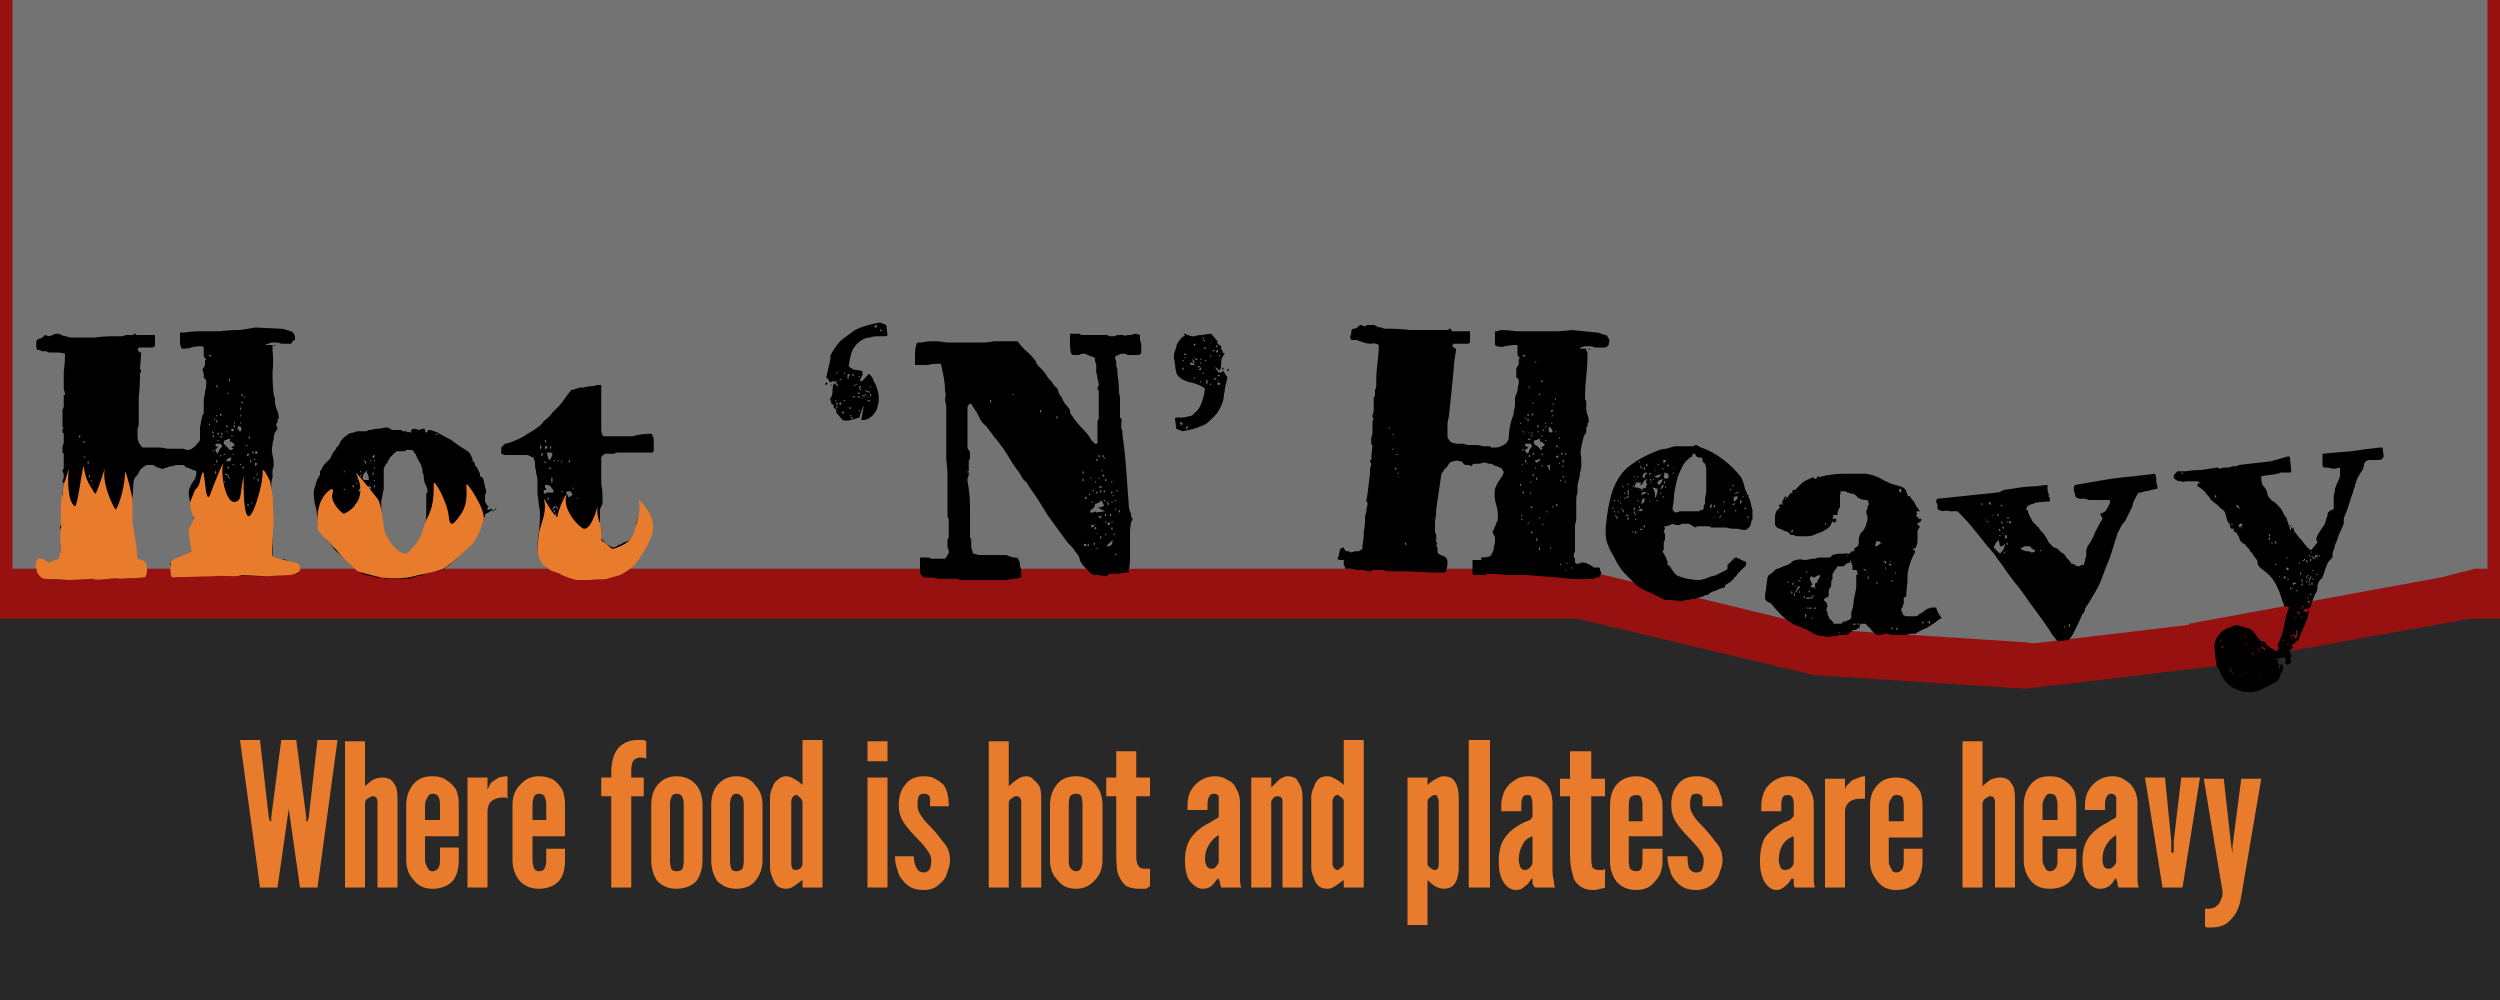 <svg version="1.2" xmlns="http://www.w3.org/2000/svg" viewBox="0 0 200 80" width="200" height="80">
	<title>hotnheavy_logo-svg</title>
	<style>
		.s0 { fill: #282828 } 
		.s1 { fill: #737373 } 
		.s2 { fill: #981111 } 
		.s3 { fill: #000000 } 
		.s4 { fill: #e97c2c } 
	</style>
	<g id="Layer 1">
		<path id="Shape 16" fill-rule="evenodd" class="s0" d="m120 52h84v38h-84z"/>
		<path id="Shape 17" fill-rule="evenodd" class="s0" d="m126 49h13v6h-13z"/>
		<path id="Shape 18" fill-rule="evenodd" class="s0" d="m183 49h21.9v8.2h-21.9z"/>
		<path id="Shape 11" fill-rule="evenodd" class="s0" d="m0 49h128v36h-128z"/>
		<path id="Shape 12" fill-rule="evenodd" class="s1" d="m-2-2h204v48h-204z"/>
		<path id="Shape 13" fill-rule="evenodd" class="s1" d="m128 43h74v6h-74z"/>
		<path id="Shape 14" fill-rule="evenodd" class="s1" d="m135 47h48v4h-48z"/>
		<path id="Shape 15" fill-rule="evenodd" class="s1" d="m153 49h14v4h-14z"/>
		<g id="Layer 1">
			<path id="Shape 1" fill-rule="evenodd" class="s2" d="m-6 45.5h133v4h-133z"/>
			<path id="Shape 1 copy" fill-rule="evenodd" class="s2" d="m198 45.5h133v4h-133z"/>
			<g id="Layer 1">
				<path id="Shape 2" fill-rule="evenodd" class="s2" d="m175.1 49.9l21.2-3.9 0.7 3.6-21.2 3.8z"/>
				<path id="Shape 3" fill-rule="evenodd" class="s2" d="m145.3 50.3l17 1.1-0.2 3.7-17.1-1.1z"/>
				<path id="Shape 3 copy" fill-rule="evenodd" class="s2" d="m161.6 51.6l15.9-1.9 0.5 3.5-16 1.9z"/>
				<path id="Shape 4" fill-rule="evenodd" class="s2" d="m127.1 45.7l18.9 4.6-0.9 3.7-18.9-4.5z"/>
				<path id="Shape 5" fill-rule="evenodd" class="s2" d="m161.9 51.4l1 0.1-0.1 1-1-0.1z"/>
				<path id="H" fill-rule="evenodd" class="s3" d="m107.5 44.8q-0.3 0-0.3 0-0.1 0-0.2-0.1 0-0.1 0.1-0.2 0-0.2 0.1-0.5 0-0.1 0-0.1 0.1 0 0.2-0.1 0.1 0 0.1 0 0 0.1 0.1 0.2 0 0 0.1 0.1 0.1 0 0.2 0l0.2 0.1 0.3-0.1q0.1 0 0.2 0 0 0 0.1 0 0.2-0.1 0.3-0.2 0-0.1 0-0.3 0.1-0.5 0.1-1 0.1-0.5 0.1-0.9v-0.2q0-0.3 0.1-0.5 0-0.3 0.1-0.6 0-0.1 0-0.1v-0.1l-0.1-0.1 0.1-0.6 0.2-1.6v-0.1q0-0.1 0-0.3 0.1-0.3 0.1-0.4l-0.1-0.2q0-0.1 0.1-0.1 0 0 0-0.1 0.1-0.1 0-0.1l0.1-1q-0.1 0-0.1-0.1 0-0.2 0-0.2 0-0.1 0-0.3 0.1-0.3 0.1-0.3 0-0.1 0-0.4 0-0.3 0-0.3v-0.1q0-0.1 0-0.1v-0.1l0.1-0.2-0.1-0.1q0 0 0-0.2 0.1-0.2 0.1-0.5 0-0.2 0-0.4 0-0.2 0-0.3 0-0.1 0-0.2 0.1-0.1 0.1-0.2 0-0.1 0-0.1 0-0.1 0-0.3 0.1-0.2 0.1-0.3v-0.1-0.4q0-0.6 0.1-1.4 0.1-0.7 0.1-1.4-0.3-0.2-0.6-0.1-0.3 0-0.6-0.1 0 0-0.3-0.1-0.2-0.1-0.3-0.1 0 0-0.2 0-0.1 0-0.2 0-0.1-0.2-0.1-0.3 0.1-0.1 0.1-0.3 0-0.3 0.2-0.3 0.2 0 0.4-0.2l0.1-0.1h0.1l0.2 0.1h0.1q0 0 0.2-0.1 0.3 0 0.3 0h0.2q0.1 0 0.2 0.1 0.2 0.1 0.4 0.1 0.2 0.1 0.4 0.1 0.2 0 0.3 0 0.8 0 1.6 0.1 0.8 0 1.6 0 0 0 0.2 0 0.2 0 0.4 0 0.3 0 0.4 0 0.3 0 0.3 0 0.1 0 0.2 0 0-0.1 0-0.1 0.1 0 0.1 0 0.1 0 0.1 0.1 0 0.1 0.1 0.1h0.2q0 0 0.2 0 0.2 0 0.3 0 0.2 0 0.4 0 0.1 0 0.2 0h0.1v0.1q0 0 0 0.3 0 0.3 0 0.3v0.1 0.1q-0.1 0.1-0.2 0.1-0.2 0-0.2 0h-0.9l-0.1 0.1v0.1q0 0 0.1 0.1 0.1 0.1 0.2 0.1l-0.2 1.3q0.1 0.1 0 0.1 0 0 0 0.2-0.1 1-0.2 2-0.1 0.9-0.2 1.9-0.1 0.3-0.1 0.6 0 0.2 0 0.5 0 0.2 0 0.5 0.1 0.2 0.3 0.4 0.1 0 0.4 0.1 0.3 0 0.5 0 0.1 0 0.4 0.1 0.3 0 0.6 0 0.4 0 0.6 0.1 0.3 0 0.5 0 0.1 0 0.2 0.1 0.2 0 0.3 0h0.1q0.2 0 0.6-0.2 0.3-0.2 0.4-0.5 0-0.5 0.1-1 0.1-0.5 0.3-1v-0.1-0.1q0.1-0.3 0.1-0.5 0-0.3 0-0.6 0.1-0.3 0.2-0.5 0-0.3 0.1-0.6 0-0.2 0-0.3 0-0.1-0.2-0.2 0-0.1 0-0.4 0-0.2 0-0.3 0 0 0.1-0.2 0.1-0.1 0.1-0.2v-0.2q0 0 0-0.1 0-0.1 0.1-0.1l-0.2-0.3q0-0.1 0-0.3 0-0.3 0-0.3v-0.2h-0.3q-0.3 0-0.7 0.1-0.3 0.1-0.6 0-0.1 0-0.2-0.1 0-0.2 0-0.3 0-0.2 0-0.4 0-0.2 0-0.3v-0.1q0.1 0 0.2 0 0.2-0.1 0.3-0.1 0.5 0 1.2 0.1 0.8 0 1.5 0 0.8 0 1.6 0 0.7 0 1.3-0.1l2 0.2q0.2 0 0.4 0.1 0.2 0.1 0.4 0.1 0.1 0.1 0.2 0.3 0.1 0.1 0 0.4v0.1q0 0-0.1 0.1-0.1 0.1-0.2 0.1 0 0-0.3 0-0.2 0-0.5 0-0.2-0.1-0.4-0.1-0.2 0-0.3 0-0.1 0-0.2 0-0.1 0.1-0.2 0.1h-0.1v0.1h0.5q0 0.1 0 0.2 0.1 0 0.1 0.1 0 0 0 0.1 0 0.9-0.1 1.8-0.1 0.9-0.1 1.8l0.1 0.2q0 0.1 0 0.3 0 0.2 0 0.2 0 0.3 0.1 0.6 0.1 0.2 0.1 0.6-0.1 0-0.1 0.1 0 0.1 0 0.2l-0.1 0.1q0 0.1 0 0.2 0 0 0 0.1 0 0.1 0 0.1l-0.2 0.3q0 0.1-0.1 0.4-0.1 0.4-0.1 0.5-0.1 0.4 0 0.8 0 0.4 0 0.8 0 0.1-0.1 0.4 0 0.3-0.1 0.6-0.1 0.3-0.1 0.6 0 0.3 0 0.4-0.1 0.3-0.1 0.6 0 0.3 0 0.7 0 0 0 0.2 0 0.3 0 0.6 0 0.2-0.1 0.5 0 0.3 0 0.4v0.1q0 0.2 0 0.5 0 0.3 0 0.5 0 0.3 0 0.6-0.1 0.2-0.1 0.3 0 0 0 0.1 0 0.1 0.1 0.2v0.3l0.1 0.1q0 0 0.2 0 0.2-0.1 0.2-0.1 0.4 0 0.5 0.1 0.2 0.1 0.2 0.1 0.2 0.1 0.3 0.2 0.1 0 0.4 0 0.1 0 0.1 0.2 0.1 0.2 0.1 0.2 0 0.1-0.1 0.3-0.1 0.1-0.2 0.1 0 0-0.1 0-0.2 0.1-0.2 0.1-1.4 0.1-2.8-0.1-1.4-0.1-2.7-0.2-0.7 0-1.5 0-0.7-0.1-1.5-0.1l-0.2 0.1q-0.1 0-0.3 0-0.3 0-0.4 0-0.1 0-0.2 0-0.1-0.1-0.1-0.1 0 0 0-0.3 0-0.2 0-0.3 0 0 0-0.2 0-0.1 0-0.2v-0.1h0.7v-0.2q0.4 0 0.7-0.1 0.2-0.2 0.3-0.6 0-0.2 0.1-0.5 0-0.2 0-0.4 0-0.1-0.1-0.2-0.1-0.2-0.1-0.3 0 0 0.1-0.1 0-0.1 0.1-0.3 0.1-0.1 0.1-0.3 0.1-0.1 0.1-0.1 0.1-0.7-0.1-1.3-0.2-0.6-0.1-1.3 0.1-0.3 0.3-0.6 0.3-0.4 0.4-0.7 0-0.1-0.1-0.2 0-0.1-0.2-0.2-0.1 0-0.2-0.1-0.2 0-0.3-0.1l-0.2-0.1h-0.2q0 0-0.3-0.1-0.2 0-0.4 0.1-0.3 0-0.4 0-0.2 0-0.3 0.2 0 0-0.2-0.1-0.2 0-0.3 0 0 0-0.2-0.2-0.1-0.1-0.1-0.1h-0.1q-0.3-0.1-0.5 0-0.1 0-0.3 0.1-0.1 0.1-0.2 0.3-0.1 0.1-0.3 0.3 0 0.1-0.1 0.2-0.1 0.1-0.1 0.2l-0.4 2.7q0 0.5-0.1 1 0 0.5 0 0.8 0 0.1 0.1 0.3 0 0.1 0 0.3 0 0.1 0 0.3l0.1 0.1q0 0-0.1 0.1 0 0.1 0.1 0.2 0 0.1 0 0.2 0 0.3 0.1 0.3 0.1 0.1 0.4 0.2 0.3 0.1 0.3 0.5 0 0.3-0.1 0.6 0 0.2-0.1 0.2 0 0-0.1 0-0.1 0-0.5 0-0.4 0-0.5 0l-2-0.1q0 0-0.1 0-0.2 0-0.3 0-0.1 0-0.3 0-0.1 0-0.1 0-0.1 0-0.3 0-0.2 0-0.4 0-0.3-0.1-0.5-0.1-0.2 0-0.3 0h-0.1q-0.2 0-0.2 0-0.1 0-0.1 0 0 0-0.1 0.1-0.1 0-0.2 0-0.1 0-0.4-0.1-0.2 0-0.5 0-0.3-0.1-0.6-0.1-0.2 0-0.4 0 0 0 0-0.1 0-0.1-0.1-0.2 0-0.1 0-0.2 0-0.1 0-0.2zm5-1.4q-0.1 0-0.1 0.1 0 0.1 0.1 0.1 0 0 0-0.1 0-0.1 0-0.1zm-0.6-5.3q0.1-0.1 0 0-0.1 0.1 0 0.1 0 0 0-0.1zm0-0.3q-0.1 0-0.1 0.1 0.1 0 0.1 0 0-0.1 0-0.1zm-0.2-0.4q-0.1 0-0.1 0.1 0 0.1 0.1 0.1 0 0 0-0.1 0-0.1 0-0.1zm0-1.1q0 0 0 0.1 0 0 0.1 0 0-0.1-0.1-0.1zm-0.3-0.4q0 0.1 0 0.1 0.1 0 0.1-0.1 0 0-0.1 0zm0-1.2q0 0.1 0 0.1 0.1 0 0.1-0.1 0 0-0.1 0zm-0.2-0.5q-0.1 0-0.1 0 0 0.1 0 0.1 0.1 0 0.1-0.1zm15.9-6.3q0.1 0 0.1 0 0 0.1-0.1 0.1 0 0 0-0.1zm-1.8 17.7q-0.1 0-0.1 0 0 0.1 0.1 0.1 0 0 0-0.1zm0.4-0.2q0 0.1 0 0.1 0.1 0 0.1-0.1 0 0-0.1 0zm-0.4-0.1q0 0.1 0 0.1 0 0 0-0.1 0.1 0 0 0zm-0.5-0.2q0 0 0 0.1 0.1 0 0.1 0 0-0.1-0.1-0.1zm0.5-0.1q0 0 0 0.1 0.1 0 0.1 0 0-0.1-0.1-0.1zm-2.1-1.2q-0.1 0-0.1 0.1 0 0.1 0.1 0.1 0 0 0-0.1 0-0.1 0-0.1zm0.8 0q0 0.1 0 0.1 0.1 0 0.1-0.1 0 0-0.1 0zm-1.1-0.8q0 0 0 0.2 0 0.2 0 0.1 0.2-0.1 0-0.3zm-0.4-0.5q0 0 0 0.1 0 0.1 0 0.1 0.1 0 0.1-0.1 0-0.1-0.1-0.1zm-0.2-0.7q-0.1 0-0.1 0.1 0 0 0.1 0 0-0.1 0-0.1zm1.1 0.1q0 0.1 0 0.1 0.1 0 0.1-0.1 0 0-0.1 0zm-1.7-0.4q0 0.1 0 0.1 0.1 0 0.1 0 0-0.1-0.1-0.1zm1.5-0.1q-0.1 0-0.1 0.1 0 0 0.1 0 0-0.1 0-0.1zm-1.5-0.2q0 0.1 0 0.1 0.1 0 0.1 0 0-0.1-0.1-0.1zm2.1-0.3q-0.1 0-0.1 0 0 0.1 0.1 0.1 0 0 0-0.1zm-1.3-0.4q0 0-0.1 0.1 0 0 0.1 0 0.1 0.1 0.1 0 0-0.1-0.1-0.1zm1.7 0q0-0.1 0 0 0 0.1 0 0.1 0.1 0 0.1-0.1 0 0-0.1 0zm0.3-0.2q0 0 0 0.1 0 0.1 0 0.1 0.1 0 0.1-0.1 0-0.1-0.1-0.1zm-2.6-1q-0.1 0-0.1 0.1 0 0.1 0 0.1 0.1 0 0.1-0.1 0-0.1 0-0.1zm0.5 0.1q0 0.1 0 0.1 0.1 0 0.1-0.1 0 0-0.1 0zm-0.8-0.7q0 0 0 0.1 0 0.1 0 0.1 0 0 0.1-0.1 0-0.1-0.1-0.1zm0.9-0.2q-0.1 0-0.1 0.1 0 0 0.1 0 0-0.1 0-0.1zm2.7 0q0 0 0 0.1 0.1 0 0.1 0 0-0.1-0.1-0.1zm-2.3-0.3q0 0 0 0.1 0 0.1 0 0.1 0.1 0 0.1-0.1 0-0.1-0.1-0.1zm2 0.2q-0.1 0-0.1 0 0 0.1 0.1 0.1 0 0 0-0.1zm-2.1-0.3q0 0 0 0.1-0.1 0 0 0 0-0.1 0-0.1zm-0.1-0.2q-0.1 0-0.1 0.1 0 0.1 0.1 0.1 0 0 0-0.1 0-0.1 0-0.1zm2.4 0.2q-0.1 0-0.1 0 0 0.1 0.1 0.1 0.1-0.1 0-0.1zm-3.3-0.4q0 0 0 0.1 0 0.1 0 0.1 0 0 0-0.1 0.1-0.1 0-0.1zm1-0.3q0 0.1 0 0.1 0.1 0 0.1-0.1 0 0-0.1 0zm1.2 0q-0.1 0-0.1 0.1 0 0.1 0.1 0.1 0 0 0-0.1 0-0.1 0-0.1zm-2.2-0.3l-0.1 0.1h0.1zm3.2 0.1v0.2l0.1-0.1zm-1.7 0q0 0 0 0.1 0.1 0 0.1 0 0-0.1-0.1-0.1zm0.6 0q-0.1 0-0.1 0.1 0 0.1 0.1 0.1 0.1 0 0.1-0.1 0-0.1-0.1-0.1zm-1.7-0.2q-0.1 0.1 0 0.1 0-0.1 0-0.1zm-0.2-0.2q0 0 0 0.1 0 0.1 0 0.1 0.1 0 0.1-0.1 0-0.1-0.1-0.1zm1.2-0.1q-0.1 0-0.2 0.1-0.2 0-0.2 0.1l0.1 0.1q0.1 0 0.2-0.1 0.1 0 0.1-0.2zm1.6 0.3q-0.1 0-0.1 0.1 0 0 0.1 0 0-0.1 0-0.1zm0.3-0.2q-0.1 0-0.1 0.1 0 0.1 0.1 0.1 0 0 0-0.1 0 0 0-0.1zm-2.7-0.4q-0.1 0-0.1 0.1 0 0 0.1 0.1 0 0 0-0.1 0-0.1 0-0.1zm2.3 0.1q-0.1-0.1-0.2 0 0 0.1 0 0.1 0 0.1 0.1 0 0.1-0.1 0.1-0.1zm-2.7-0.5q0 0.1 0.1 0.2 0.1 0 0 0.1 0.2-0.1 0.2-0.1 0-0.1 0.1-0.3l0.1-0.1q0.1-0.1 0-0.2 0-0.1-0.1-0.1h-0.1q-0.1 0-0.2 0-0.1 0-0.1 0.1 0 0.1 0.1 0.1 0.1 0.1 0.2 0.1zm0.7 0.2q-0.1 0-0.1 0.1 0 0.1 0.1 0.1 0 0 0-0.1 0-0.1 0-0.1zm0.7 0.1q-0.1 0-0.1 0 0 0.1 0.1 0.1 0.1-0.1 0-0.1zm1.6-0.1q-0.1 0-0.1 0.1 0 0.1 0.1 0.1 0 0 0-0.1 0-0.1 0-0.1zm0.3 0.1q-0.1-0.1-0.1 0 0 0.1 0.1 0.1 0 0 0-0.1zm-3.5-0.4q0 0 0 0.1 0.1 0.1 0.1 0 0-0.1-0.1-0.1zm0.9-0.5q0 0.1 0.1 0.2 0.1 0 0.2 0.1 0.1 0.1 0.2 0.2 0 0.1 0.1 0.1l0.1-0.1-0.1-0.1 0.3-0.2q0 0-0.1-0.1-0.2-0.2-0.2-0.2l-0.1 0.1v-0.3q-0.1 0-0.3 0.1-0.2 0-0.2 0.2zm1.9 0.2q-0.1 0-0.1 0.1 0 0.1 0.1 0.1 0 0 0-0.1 0-0.1 0-0.1zm-2.1-0.5q0 0-0.2 0-0.2 0-0.1 0 0.1 0.2 0.3 0zm1.2 0.1q-0.1 0-0.1 0 0 0.1 0.1 0.1 0 0 0-0.1zm1.1-0.2q-0.1 0-0.1 0.1 0 0 0.1 0 0-0.1 0-0.1zm-2.9-0.3q0 0 0 0.1 0 0.1 0 0.1 0 0 0-0.1 0.1-0.1 0-0.1zm0.7 0.2q0-0.1-0.1-0.1 0 0 0 0.1 0.1 0 0.1 0zm0.7-0.1v0.1h0.2zm-1.4-0.3q-0.1 0-0.1 0 0 0.1 0.1 0.1 0 0 0-0.1zm0.4 0.1q0 0.1 0 0.1 0 0 0.1-0.1 0 0-0.1 0zm0.3 0q-0.1 0-0.1 0 0 0.1 0.1 0.1 0 0 0-0.1zm0.4-0.1q0 0.1 0 0.1 0.1 0 0.1-0.1 0 0-0.1 0zm0.9-0.2q0 0.1 0 0.2 0.1 0.1 0.1 0.1 0.2 0 0.2-0.1 0-0.1-0.1-0.2 0-0.1-0.1-0.1-0.1-0.1-0.1 0.1zm0.6 0.2q-0.1 0-0.1 0 0 0.1 0.1 0.1 0 0 0-0.1zm-1-0.1q-0.1-0.1-0.1 0 0 0.1 0.1 0.1 0 0 0-0.1zm-0.4-0.4q-0.1 0-0.1 0.1 0 0.1 0 0.1 0.1 0 0.1-0.1 0-0.1 0-0.1zm0.5 0.1q0 0.1 0 0.1 0.1 0 0.1-0.1 0 0-0.1 0zm-2-0.3q0 0 0 0.1 0.1 0 0.1 0 0-0.1-0.1-0.1zm2 0q0 0 0 0.1 0.1 0 0.1 0 0-0.1-0.1-0.1zm0.6 0.1q0-0.1-0.1-0.1 0 0 0 0.1 0.1 0 0.1 0zm-2-0.4q0 0 0 0.1 0 0.1 0 0.1 0.1 0 0.1-0.1 0-0.1-0.1-0.1zm-0.1-0.1q-0.1 0-0.1 0.1 0 0 0.1 0 0-0.1 0-0.1zm0.1-0.3q0 0 0 0.1 0 0.1 0 0.1 0.1 0 0.1-0.1 0-0.1-0.1-0.1zm0.5 0q-0.1-0.1-0.1 0-0.1 0.1-0.1 0.1 0.1 0.1 0.1 0 0.1-0.1 0.1-0.1zm1.6 0.1l-0.2 0.1h0.2zm-0.2-0.4v0.2l0.2-0.2zm-1.4-0.6q-0.1 0-0.1 0.1 0 0 0.1 0 0-0.1 0-0.1zm1.6 0.1q-0.1 0-0.1 0 0 0.1 0.1 0.1 0-0.1 0-0.1zm0.1-0.4q0 0.1 0 0.1 0.1 0 0.1-0.1 0 0-0.1 0zm-0.1-0.2q0 0 0 0.1-0.1 0 0 0 0-0.1 0-0.1zm-1.1-0.2q-0.1 0-0.1 0.1 0 0 0.1 0 0-0.1 0-0.1zm-0.9-0.6q0 0.1 0 0.1 0.1 0 0.1 0 0-0.1-0.1-0.1zm1.1-0.5q-0.1 0-0.1 0.1 0 0.1 0.1 0.1 0 0 0-0.1 0-0.1 0-0.1zm-0.5-1.5q-0.1 0-0.1 0.1 0 0 0.1 0 0-0.1 0-0.1zm-1-0.5q-0.1 0-0.1 0.1 0 0 0.1 0 0.1 0.1 0.1 0 0-0.1-0.1-0.1z"/>
				<path id="e" fill-rule="evenodd" class="s3" d="m128.5 41.8q0.1-1.1 0.4-2.2 0.4-1.4 1.3-2.2 1-0.8 2.3-1.3 0.4-0.2 0.8-0.2 0.3-0.1 0.7-0.2 0.3 0 0.7 0 0.3 0 0.8 0l0.1-0.1h0.1q0 0 0.2 0.1 0.1 0.1 0.2 0.1 0.9 0.3 1.8 1 0.8 0.6 1.4 1.4 0.2 0.4 0.3 0.9 0.2 0.5 0.4 0.9 0.1 0.5 0.2 0.8 0 0.2 0 0.7 0 0.1-0.1 0.2 0 0.2-0.1 0.4-0.1 0.1-0.2 0.2-0.1 0.1-0.3 0.1l-0.5-0.1q-0.1 0-0.4 0-0.2 0-0.5-0.1-0.3 0-0.5 0-0.2 0-0.4 0 0 0-0.3 0-0.1-0.1-0.3-0.1-0.2 0-0.4 0-0.1 0-0.1 0-0.1 0-0.3 0-0.2 0.1-0.2 0.1l-0.3-0.2-0.2-0.1q-0.3 0-0.5 0-0.1 0-0.2 0.1-0.1 0-0.3 0-0.1 0-0.3-0.1l-0.2 0.1q-0.2 0.1-0.4 0.1-0.1-0.1 0 0.2-0.1 0.2-0.1 0.2 0 0.1 0.1 0.2 0 0.2 0 0.3v0.1q0 0.1-0.1 0.3 0 0.1 0 0.2 0 0 0 0.1 0 0.1 0 0.1v0.1 0.1l-0.1 0.1q0 0 0.1 0.2 0.1 0.1 0.1 0.2 0 0 0.1 0.1 0 0.2 0.1 0.3v0.3l0.2 0.1q0.2 0.4 0.5 0.7 0.4 0.2 0.9 0.3 0.5 0.1 1 0.1 0.5-0.1 0.9-0.3 0.2 0 0.4-0.1 0.2-0.1 0.4-0.2 0.2-0.1 0.4-0.2 0.1-0.1 0.1-0.1v-0.3q0.1-0.1 0.2-0.2 0 0 0.1-0.1 0.1-0.1 0.1-0.1 0.1-0.1 0.1-0.1 0.1-0.1 0.2-0.1 0.1 0 0.2 0.1 0.1 0 0.2 0.1 0.1 0 0.2 0.1 0.1 0 0.1 0 0.1 0.1 0.1 0.1 0-0.1 0 0.1 0 0.2-0.3 0.4-0.2 0.2-0.4 0.4 0 0-0.1 0.2-0.2 0.1-0.2 0.2 0 0-0.2 0.2-0.3 0.2-0.3 0.2-0.1 0.1-0.2 0.1 0 0.1 0 0.2-0.1 0-0.4 0.1-0.2 0.1-0.5 0.2-0.3 0.1-0.5 0.3-0.3 0-0.3 0.1-0.4 0.1-0.7 0.2-0.2 0-0.6 0.1 0 0-0.2 0-0.2 0.1-0.2 0.1l-0.9-0.1q-0.1 0-0.2 0-0.1 0-0.2 0h-0.1q-0.6-0.3-1.2-0.6-0.6-0.2-1.1-0.6-0.5-0.5-1-1-0.5-0.6-0.8-1.3-0.4-0.6-0.6-1.3-0.1-0.7 0-1.4zm5.3-1.1q0 0.1 0.1 0.2 0 0 0.1 0.1 0.2 0 0.4-0.1 0.2 0 0.4 0 0.1 0 0.3 0 0.3 0 0.3 0 0.1 0 0.2 0 0.2 0 0.3 0 0.1-0.1 0.3-0.1 0.1-0.1 0.1-0.1v-0.2q0-0.1 0.1-0.2 0-0.2 0-0.3 0-0.2 0.1-0.6 0-0.5 0-0.9 0-0.5 0-0.8 0-0.4-0.1-0.6l-0.1-0.1q-0.1 0-0.1-0.2 0-0.2-0.1-0.2 0 0-0.1 0-0.1 0-0.1 0-0.1 0-0.2-0.1-0.1-0.2-0.1-0.2h-0.1q-0.1 0-0.1 0.1 0 0.1-0.1 0.2 0-0.1-0.1 0-0.1 0.1-0.1 0.1-0.3 0.2-0.5 0.6-0.2 0.4-0.4 0.9-0.1 0.4-0.2 0.9-0.1 0.5-0.1 0.9zm-1.8-0.6q0 0 0 0.1-0.1 0 0 0 0.1-0.1 0-0.1zm0.7-0.1q-0.1 0-0.1 0-0.1 0-0.1 0.1zm-2.7-0.6q-0.1 0-0.1 0.1 0.1 0 0.1 0 0-0.1 0-0.1zm2.2-0.4q0.1 0.2 0.2 0.4 0 0.2 0 0.4 0.1 0 0.1-0.1 0-0.1 0.1-0.3 0-0.1 0-0.2 0-0.1 0-0.1zm0.9 0.7q-0.1 0-0.1 0.1 0 0 0.1 0 0-0.1 0-0.1zm-2.8-0.5q-0.1 0-0.1 0.1 0 0.1 0 0.1 0.1 0 0.1-0.1 0-0.1 0-0.1zm2.6 0.2q-0.1 0-0.1 0.1 0 0 0.1 0 0 0 0-0.1zm-2.4-0.3q0 0.1 0 0.1 0 0 0-0.1 0.1 0 0 0zm-0.7-0.2q0 0.1 0 0.1 0.1 0 0.1-0.1 0 0-0.1 0zm0.8 0q0.1 0.1 0.2 0.1 0.2 0 0.2 0 0.2 0.1 0.3 0.1 0.2 0 0.4-0.1v-0.6q0.1-0.1 0.1-0.1-0.1 0-0.3 0.2-0.1 0.3-0.3 0.3l0.1-0.2h-0.5l0.1 0.1zm0.2-0.1q0 0 0 0.1 0 0.1 0 0.1-0.1-0.1-0.1-0.1 0-0.1 0.1-0.1zm2.3 0q-0.2 0-0.2 0.2l-0.1 0.1q0.2 0 0.2-0.1 0.1-0.1 0.1-0.2zm-2.8-0.1q-0.1 0-0.1 0 0 0 0 0.1 0.1 0 0.1-0.1zm1.4 0q0 0 0 0.1 0.1 0 0.1 0 0-0.1-0.1-0.1zm1.5 0.2q0 0 0 0.1 0 0 0.1 0 0-0.1-0.1-0.1zm-1-0.3q-0.2 0-0.2 0.1zm0.4 0q0 0.1 0.1 0.2 0.2-0.1 0.3-0.4v-0.1q-0.1 0.1-0.2 0.1-0.2 0.1-0.2 0.2zm-1.7-0.3q-0.1 0.1 0 0.1 0 0 0-0.1zm1.2 0q-0.1 0-0.1 0.1 0 0 0.1 0.1 0 0 0-0.1 0-0.1 0-0.1zm1.1 0.2q-0.1 0-0.1 0.1 0 0 0.1 0.1 0 0 0-0.1 0-0.1 0-0.1zm-2.5-0.4l0.1 0.1v-0.1zm1.6 0.2q0 0-0.1 0.1 0 0 0.1 0 0-0.1 0-0.1zm-1.2-0.2q-0.1 0-0.1 0 0 0.1 0 0.1 0.1 0 0.1-0.1zm0.6-0.3q-0.1 0-0.2 0.1-0.1 0.1-0.1 0.3h0.2q0-0.1 0-0.2 0.1-0.1 0.2-0.1zm0.6 0.3q0.1 0 0.2 0.1 0.1 0 0.2 0 0 0 0.1-0.1 0.1-0.1 0.1-0.2-0.1 0.1-0.3 0.1-0.1 0.1-0.3 0.1zm0.8-0.3q0.1 0.1 0 0.3 0 0.2 0.2 0.2 0.2 0 0.2-0.2 0-0.1-0.1-0.1l0.1-0.1zm-1.1 0l-0.1 0.2 0.2-0.1zm0.5-0.1q-0.1 0-0.2 0.1zm1.4 0.1q-0.1 0-0.1 0.1 0.1 0 0.1 0 0-0.1 0-0.1zm-2.5-0.4q-0.1 0-0.1 0.1 0 0 0.1 0 0-0.1 0-0.1zm0.2 0q-0.1 0-0.1 0.1 0 0 0.1 0.1 0 0 0-0.1 0-0.1 0-0.1zm0.8 0.1q0 0 0 0.1-0.1 0 0 0 0 0.1 0 0 0.1-0.1 0-0.1zm-1.1-0.2q-0.1 0-0.1 0 0 0.1 0 0.1 0.1 0 0.1 0 0-0.1 0-0.1zm1 0.1q0 0 0 0.1-0.1 0 0 0 0.1-0.1 0-0.1zm0.7 0v0.2l0.1-0.1zm-1.3-0.3q0 0 0 0.1 0 0 0 0.1 0.1 0 0.1-0.1 0-0.1-0.1-0.1zm2.2 0.3q0 0 0 0.1 0.1-0.1 0-0.1zm-2.7-0.5q-0.1 0-0.1 0 0 0.1 0.1 0.1 0-0.1 0-0.1zm1.5 0.2q-0.1 0-0.1 0.1 0 0 0.1 0 0-0.1 0-0.1zm0.8 0.1q-0.1-0.1-0.1 0-0.1 0 0 0.1 0 0 0.1 0 0-0.1 0-0.1zm-0.4-0.4q-0.1 0.1 0 0.2 0 0 0 0.1l0.2-0.3zm4.1 4.6q-0.1-0.1-0.1 0 0 0 0.1 0 0 0.1 0 0zm0.5-0.2l-0.2 0.2q0.1 0 0.1 0 0.1-0.1 0.1-0.1zm2.1 0.1q0 0 0 0.1 0 0.1 0 0.1 0 0 0.1-0.1 0-0.1-0.1-0.1zm-2.4-0.4q0 0 0 0.1 0 0 0.1 0 0-0.1-0.1-0.1zm0.6-0.1q0 0-0.1 0.1 0 0.1 0.1 0.1 0 0 0-0.1 0-0.1 0-0.1zm-1.1-0.5q0 0-0.1 0.2 0 0.2 0.1 0.1 0.1-0.1 0-0.3zm2 0.5q-0.1 0-0.1 0 0 0.1 0 0.1 0.1 0 0.1 0 0-0.1 0-0.1zm-1.7-0.4q-0.1 0-0.1 0.1 0 0.1 0.1 0.1 0 0 0-0.1 0 0 0-0.1zm2.4 0.2q0 0-0.1 0.1 0 0 0.1 0 0.1 0 0.1 0 0-0.1-0.1-0.1zm-0.8-0.3q-0.1-0.1-0.1 0-0.1 0-0.1 0.1 0.1 0 0.1 0 0.1-0.1 0.1-0.1zm-0.9-0.2q0 0 0 0.1 0.1 0 0.1 0 0-0.1-0.1-0.1zm1.4-0.1q-0.1 0-0.1 0.2 0 0.2 0 0.1 0.2-0.1 0.1-0.3zm-0.3-0.3q-0.2 0-0.3 0.1 0 0 0 0.2v0.1q0.1 0 0.2-0.1 0.1-0.1 0.1-0.2zm0.4 0q0 0.1 0 0.1 0.1 0 0.1-0.1 0 0-0.1 0zm-0.2-0.4l-0.5 0.2h0.1q0.2 0 0.4-0.2zm0.7 0.3q-0.1 0-0.1 0 0 0.1 0.1 0.1 0 0 0-0.1zm-1.4-0.5q-0.1 0-0.1 0.1 0.1 0.1 0.1 0 0-0.1 0-0.1zm0.2-0.3q-0.1 0-0.1 0 0 0.1 0 0.1 0.1 0 0.1 0 0-0.1 0-0.1zm-7.4 0.4q0.1 0.1 0.1 0 0-0.1-0.1-0.1 0 0 0 0.1zm0 0.4q0.1 0 0.2-0.1 0.2 0 0.2-0.1-0.2-0.1-0.3 0-0.1 0.1-0.1 0.2zm0.6 0q0 0 0-0.1-0.1-0.1-0.1 0 0 0.1 0.1 0.1zm-1.6 0q0 0 0-0.1 0-0.1 0-0.1-0.1 0-0.1 0.1 0 0.1 0.1 0.1zm1 0.7q0.1 0 0.2-0.1 0.1-0.2 0.1-0.3h-0.2zm-1.3-0.4q0.1 0 0.1-0.1 0.1 0 0.2 0v-0.1q-0.2 0-0.2 0.1-0.1 0-0.2 0.1zm1 0.2q0.1 0 0.1 0 0-0.1-0.1-0.1 0 0 0 0.1zm-1.5 0q0 0.1 0 0 0-0.1 0-0.1-0.1 0-0.1 0.1 0 0 0.1 0zm-0.3 0q0-0.1 0-0.1-0.1 0-0.1 0 0 0.1 0.1 0.1zm0.4 0.1q0 0.1 0 0.1 0.1 0 0.1-0.1-0.1 0-0.1 0zm1.5 0.4q0.1 0.1 0.1 0 0-0.1 0-0.1-0.1 0-0.1 0.1zm0.3 0.3q0-0.2-0.1-0.2-0.1 0-0.2 0.1-0.1 0-0.2 0zm-0.7-0.1q0.1 0 0.1-0.1 0-0.1 0-0.1-0.1 0-0.1 0.1 0 0.1 0 0.1zm-1 0q0.1 0 0.1-0.1 0 0-0.1 0 0 0.1 0 0.1zm-0.7-0.1q0.1 0 0.1 0 0-0.1-0.1-0.1 0 0.1 0 0.1zm2.5 1.5q0.1 0 0.1-0.1 0-0.1-0.1-0.1 0 0 0 0.1 0 0.1 0 0.1zm-0.8-1.1q0.1 0 0.1-0.1 0-0.1-0.1-0.1 0 0 0 0.1 0 0.1 0 0.1zm-0.8-0.1q0 0 0-0.1 0-0.1 0-0.1-0.1 0-0.1 0.1 0 0 0.1 0.1zm0.9 0.2q0.1 0 0.1-0.1-0.1 0-0.1 0 0 0.1 0 0.1zm-1.4-0.2q0.1 0 0.1 0 0-0.1-0.1-0.1 0 0 0 0.1zm-0.3 0q0.1 0 0.1-0.1 0 0-0.1 0 0 0.1 0 0.1zm2.1 1.3q0 0.1 0.1 0.1 0 0 0.1 0 0-0.1-0.1-0.1-0.1 0-0.1 0zm-1.1-1.1q0 0.1 0.1 0.1 0 0 0.1-0.1 0 0-0.1 0-0.1-0.1-0.1 0zm-0.9 0.1q0.1 0 0.1 0 0-0.1 0-0.1-0.1 0-0.1 0.1zm1.7 1.4q0 0 0-0.1 0-0.1 0-0.1-0.1 0-0.1 0.1 0 0.1 0.1 0.1zm-0.3-0.1q0 0 0.1 0 0-0.1-0.1-0.1 0 0 0 0.1zm0.2-1q0 0 0.1 0 0-0.1 0-0.1-0.1 0-0.1 0.1zm-0.6 0q0.1 0 0.1-0.1 0-0.1-0.1-0.1 0 0 0 0.1 0 0.1 0 0.1zm-0.8-0.1q0 0 0-0.1 0-0.1 0-0.1-0.1 0-0.1 0.1 0 0.1 0.1 0.1z"/>
				<path id="a" fill-rule="evenodd" class="s3" d="m141.4 46.2l0.1-0.2q0.2-0.1 0.3-0.2 0.1-0.1 0.2-0.2 0.1-0.1 0.2-0.1 0.3-0.1 0.5-0.2 0.3-0.1 0.5-0.2 0 0 0.2-0.2 0.2-0.1 0.3-0.1 0.3-0.1 0.6 0 0.3 0 0.6-0.1 0.1 0 0.3 0 0.2-0.1 0.4-0.1 0.3 0 0.5 0 0.2 0 0.3 0l0.2-0.2 0.4-0.1q0 0 0.3 0 0.3 0 0.3 0 0.1-0.1 0.2 0 0.1 0 0.1 0 0.1 0 0.1-0.1 0 0 0.1 0 0-0.1 0-0.1 0.1 0 0.2 0 0-0.1 0.1-0.1 0 0-0.1-0.1 0.2-0.1 0.3-0.2 0.1-0.1 0.1-0.3 0-0.1 0-0.3 0-0.1 0.1-0.3 0-0.1 0.1-0.2 0.2-0.2 0.2-0.2 0.1-0.2 0.2-0.4 0-0.2 0.1-0.4 0-0.1 0-0.3-0.1-0.2-0.1-0.4l0.1-0.2q0-0.1 0-0.2l0.1-0.1q0-0.4-0.2-0.4-0.3 0-0.5-0.1 0 0-0.2-0.1-0.1-0.2-0.2-0.2 0 0-0.1-0.1-0.1 0-0.2 0-0.2-0.1-0.3-0.1-0.1-0.1-0.2-0.1 0 0-0.2 0-0.1 0-0.2 0 0.1 0 0 0.3 0 0.2 0 0.2 0 0.1 0 0.2 0 0.1 0 0.2 0 0.1 0 0.3 0 0 0 0.1l-0.1 0.1q0 0.1-0.1 0.3 0 0.2 0 0.2h-0.1-0.2v-0.1l-0.1 0.4h0.1 0.1 0.1v0.1 0.1l-0.1 0.1h-0.1l-0.1-0.1-0.1 0.2q-0.1 0.3-0.5 0.5-0.3 0.2-0.7 0.3-0.3 0.2-0.7 0.2-0.4 0-0.7 0-0.3 0-0.4-0.1-0.1 0-0.2 0-0.1 0-0.1-0.1-0.1-0.1-0.3-0.2h-0.1q-0.2-0.1-0.4-0.2-0.2 0-0.4-0.3 0 0 0-0.3 0-0.3 0-0.4 0-0.1 0.1-0.4 0.2-0.2 0.3-0.3l-0.1-0.2q0.1 0 0.2-0.1 0.1-0.1 0.1-0.2l0.1-0.2 0.1-0.2 0.2 0.1 0.2-0.3 0.2-0.1v-0.2h0.2q0.3-0.3 0.6-0.6 0.3-0.2 0.8-0.4 0.1 0 0.2 0.1 0.1 0.1 0.2-0.2 0.1 0.1 0.4 0 0.4-0.1 0.5-0.1 0.6-0.1 1.2-0.1 0.6 0 1.3 0h0.3 0.2q0.6 0.1 1 0.3 0.5 0.3 1 0.5 0.3 0.1 0.7 0.2 0.4 0.1 0.5 0.4l0.1 0.3q0 0.1 0.2 0.1 0.1 0.1 0.1 0.2 0 0 0.2 0.2 0.1 0.2 0.1 0.2l0.1 0.2 0.3 0.4q-0.1 0-0.2 0-0.1 0-0.1 0.1l0.1 0.1-0.1 0.1v0.1l0.2 0.1-0.1 0.1h0.3q0 0.3-0.2 0.3-0.1 0.1-0.1 0.1v0.1l0.2 0.1q-0.1 0.2-0.1 0.2-0.1 0.1-0.1 0.2v0.1q0 0 0 0.3 0 0.2 0 0.3v0.1q0 0.2-0.1 0.4 0 0.2-0.3 0.2 0 0 0.1 0.1 0.1 0 0.1 0.1v0.1q-0.2 0.3-0.4 0.9-0.2 0.6-0.2 1 0 0.1 0 0.2 0 0.1 0 0.2l-0.1 1q0 0.1 0 0.2-0.1 0.1-0.2 0.1v0.1 0.3 0.1l-0.1 0.2q0 0 0 0.1 0 0-0.1 0.1 0 0 0 0.1 0 0.1 0.1 0.2 0 0.2 0.1 0.2 0.1 0.1 0.2 0.1 0.1 0 0.2 0 0.1 0 0.3 0 0.2 0 0.3 0l0.2-0.1q0-0.1 0.1-0.1 0.1 0 0.1-0.1h0.1q0.2-0.2 0.4-0.3 0.1 0 0.3-0.1h0.4q0 0.1 0.1 0.3 0 0.1 0.1 0.2l0.2 0.3v0.1h-0.1q-0.5 0.4-1 0.7-0.5 0.2-1 0.5h-0.2q-0.1 0-0.2 0-0.2 0.1-0.4 0.1-0.2 0-0.4 0-0.2 0-0.2 0-0.1 0-0.2 0-0.2 0-0.3 0-0.2-0.1-0.4-0.1-0.1 0-0.2 0-0.1 0.1-0.2 0.1-0.2 0-0.3 0-0.1 0-0.3-0.2-0.1-0.1-0.2-0.2-0.1-0.2-0.3-0.3-0.1-0.2-0.2-0.2-0.1 0-0.3 0-0.2 0.1-0.1 0.3-0.1 0-0.2 0.1-0.2 0.1-0.2 0.1-0.1 0-0.2 0v0.1q-0.1 0-0.3 0.2-0.1 0.1-0.2 0.1-0.1 0-0.2 0-0.2 0-0.3 0-0.3 0.1-0.6 0.1-0.3 0.1-0.6 0-0.5 0-0.9-0.2-0.3-0.2-0.7-0.4-0.1 0-0.1 0-0.1 0-0.1-0.1-0.1 0-0.3-0.1-0.3-0.1-0.3-0.1-0.6-0.3-1.1-0.8-0.4-0.4-0.8-0.9-0.1-0.1-0.2-0.1-0.1-0.1-0.2-0.1 0-0.1-0.1-0.2 0-0.1 0-0.2zm5.8 4.4q-0.1-0.1-0.1 0 0 0.1 0.1 0.1 0 0 0-0.1 0-0.1 0 0zm-1.3-2.6q0.1 0.1 0.2 0.2 0.1 0.2 0.1 0.3l-0.1 0.3q0 0 0.1 0.2 0 0.3 0.1 0.3 0 0.2 0.2 0.3 0.1 0.1 0.2 0.3h0.6q0.1-0.1 0.1-0.1 0.1-0.1 0.3-0.1 0.1-0.1 0.2-0.1 0.2-0.1 0.2-0.2v-0.4q0.2-0.5 0.2-1 0.1-0.4 0.2-1 0-0.2 0-0.4 0-0.2 0-0.4 0-0.1 0-0.2 0.1 0 0.1-0.1 0-0.2-0.1-0.3-0.2 0-0.3 0 0-0.1 0-0.3-0.1-0.3-0.1-0.3-0.2 0-0.4 0.1-0.1 0.1-0.2 0.2-0.1 0-0.3 0-0.1 0-0.2 0-0.1 0.2-0.2 0.3-0.1 0.1-0.1 0.2-0.1 0.1-0.1 0.1 0 0.2 0 0.2 0 0 0 0.1v0.1l-0.1 0.2q0 0 0 0.2 0 0.3-0.1 0.3l-0.1 0.2v0.1 0.1 0.2q0 0.1-0.1 0.2 0 0-0.1 0-0.1 0-0.1 0.1-0.1 0-0.1 0.1zm2.6 1.9h-0.3l0.1 0.1q0.1 0 0.2-0.1zm2.9 0.3q-0.1 0-0.1 0.1 0 0 0.1 0.1 0 0 0-0.1 0-0.1 0-0.1zm0.4 0q-0.1 0-0.1 0.1 0 0.1 0 0.1 0.1 0 0.1-0.1 0-0.1 0-0.1zm-3.1-0.3q0-0.1-0.1 0 0 0.1 0.1 0.1 0 0 0-0.1 0-0.1 0 0zm-4.2-0.6q0 0-0.1 0 0 0.1 0 0.1 0.1 0 0.1-0.1zm0.5 0.1q-0.1 0-0.1 0.1 0 0 0.1 0 0-0.1 0-0.1zm-0.5-0.3q-0.1 0-0.1 0.1 0 0.1 0.1 0.1 0 0 0-0.1 0-0.1 0-0.1zm9.3 0.6q0 0 0 0.1 0 0.1 0 0.1 0.1 0 0.1-0.1 0-0.1-0.1-0.1zm0.4 0q0 0 0 0.1 0.1 0 0.1 0 0-0.1-0.1-0.1zm0.2 0q-0.1 0-0.1 0.1 0 0.1 0.1 0.1 0 0 0-0.1 0-0.1 0-0.1zm-9.7-1.1v0.1h0.2v-0.1zm-0.1 0q-0.1 0-0.1 0 0 0.1 0.1 0.1 0 0 0-0.1zm0.7 0h-0.1l-0.1 0.1h0.1q0.1 0 0.1-0.1zm-0.8-0.8v0.1h0.3l0.1-0.1zm-0.2-0.1q0 0 0 0.1 0 0.1 0 0.1 0 0 0.1-0.1 0-0.1-0.1-0.1zm-0.8-0.1l0.1 0.1v-0.3zm1.5 0.1q-0.1 0-0.1 0.1 0 0.1 0.1 0.1 0 0 0-0.1 0-0.1 0-0.1zm0.1-0.1q-0.1 0-0.1 0.1 0.1 0 0.1 0 0-0.1 0-0.1zm-1.8-0.3q0 0 0 0.1 0 0.1 0 0.1 0.1 0 0.1-0.1 0-0.1-0.1-0.1zm0.4-0.1l-0.1 0.2q0.1 0 0.2-0.2 0.2-0.2 0.2-0.3-0.2 0-0.2 0.1 0 0.1-0.1 0.2zm1.2-0.4q-0.1 0.1 0.1 0.2 0.1 0 0.2 0v0.1l0.1-0.1q-0.1 0-0.1 0 0-0.1 0-0.1 0-0.1 0-0.2 0.1-0.1 0.2-0.1v-0.1q0-0.1 0.1-0.2 0.1-0.1 0.1-0.3-0.1 0-0.3 0.1-0.1 0.1-0.2 0.1-0.1 0-0.1-0.1-0.1 0-0.2 0.1 0 0.1 0 0.1 0 0.1 0.1 0.3 0.1 0.1 0.1 0.2zm-0.9 0.5q-0.1 0-0.1 0.1 0 0 0.1 0 0-0.1 0-0.1zm0.7-0.1q0 0.1 0 0.1 0 0.1 0 0.1 0.1 0 0.1-0.1 0 0-0.1-0.1zm-1-0.4l-0.1 0.1h0.1zm-0.2-0.2q-0.1 0-0.1 0.1 0 0.1 0 0.1 0.1 0 0.1-0.1 0-0.1 0-0.1zm-0.4-0.1q-0.1 0-0.1 0.1 0 0 0.1 0 0-0.1 0-0.1zm0.8-0.1q-0.1 0.1 0 0.1 0.1 0 0.2 0zm0.2-0.2q-0.1 0-0.1 0 0 0.1 0.1 0.1 0 0 0-0.1zm6 0.3q0 0.1 0 0.2 0.1 0 0.1 0 0-0.1-0.1-0.2zm-5.6-0.8q0 0 0 0.1 0.1 0 0.1 0 0-0.1-0.1-0.1zm6.8 0.7q0 0 0 0.1 0.1 0.1 0.1 0 0-0.1-0.1-0.1zm-1.8-0.3q-0.1 0-0.1 0.1 0 0.1 0.1 0.1 0 0 0-0.1 0-0.1 0-0.1zm-5.8-0.7h-0.1 0.2zm5.5 0.2q0 0 0 0.1 0.1 0 0.1-0.1 0 0-0.1 0zm-0.1-0.1q0 0 0 0.1 0 0 0.1 0 0-0.1-0.1-0.1zm2.6 0.3q-0.1 0-0.1 0 0 0.1 0 0.1 0.1 0 0.1-0.1zm-0.8-0.4q-0.1 0-0.1 0 0 0.1 0 0.1 0.1 0 0.1-0.1zm-2.8-0.5q-0.1-0.1-0.1 0 0 0.1 0 0.1 0.1 0 0.1-0.1zm3.2 0.2q-0.1 0-0.1 0.1 0 0.1 0.1 0 0 0.1 0 0 0-0.1 0-0.1zm-0.1 0q0 0-0.1 0 0 0.1 0.1 0.1 0 0 0-0.1zm-0.4-0.2q0 0 0 0.1 0 0.1 0 0.1 0.1 0 0.1-0.1 0-0.1-0.1-0.1zm0 0q0-0.1-0.1 0 0 0.1 0 0.1 0.1 0 0.1-0.1zm0.4 0q0 0.1 0 0.1 0.1-0.1 0.1-0.1 0 0-0.1 0zm-3.4-0.5q0 0-0.1 0.1 0 0 0.1 0 0-0.1 0-0.1zm2.5-1.1q-0.1 0-0.1 0-0.1 0-0.1 0l-0.1 0.4h0.1l0.2-0.1 0.1-0.1 0.2-0.1q-0.1 0-0.2 0 0-0.1-0.1-0.1zm-6.9-0.9q-0.1 0-0.1 0.1 0 0.1 0.1 0.1 0 0 0-0.1 0.1-0.1 0-0.1zm2.7-0.5q-0.1-0.1-0.1 0 0 0.1 0.1 0.1 0 0 0-0.1zm-3.5-1.7q0 0 0 0.1 0 0.1 0 0.1-0.1 0-0.1-0.1 0-0.1 0.1-0.1zm0.3-0.4q0 0 0 0.1 0 0-0.1 0 0-0.1 0.1-0.1zm9-0.6l0.1 0.2q0.1 0 0.1-0.1 0 0 0-0.1 0-0.1 0-0.1h-0.1z"/>
				<path id="vy" fill-rule="evenodd" class="s3" d="m156.7 41q0-0.1-0.2-0.1-0.2 0-0.5 0-0.3-0.1-0.6 0-0.3-0.1-0.3-0.1 0 0-0.1-0.1 0-0.2 0-0.2 0-0.2-0.1-0.3 0-0.1 0-0.2 0.1-0.1 0.1-0.1l4.8-0.5q0.1 0 0.3-0.1 0.2-0.1 0.2-0.1 0.6-0.1 1.3-0.2 0.7-0.1 1.3-0.1l0.8-0.1h0.1v0.4q0 0.1 0.1 0.3 0 0.2 0 0.3h0.1q0 0 0 0.1 0 0.2 0 0.2l-1.1 0.1q-0.1 0-0.2 0.1-0.2 0-0.3 0.1-0.1 0-0.2 0.1-0.1 0.1-0.1 0.3h0.1q0.1 0.4 0.3 0.7 0.1 0.3 0.4 0.5 0 0.1 0.2 0.2 0.1 0.2 0.1 0.2l0.1 0.1q0.1 0.1 0.2 0.2 0.1 0.2 0.2 0.3 0.1 0.2 0.2 0.4 0.1 0.1 0.1 0.1l0.1 0.1q0.1 0.1 0.2 0.2 0.1 0 0.3 0.1 0.1 0.1 0.2 0.2 0.1 0.1 0.1 0.1 0 0 0.2 0.1 0.1 0.1 0.2 0.3 0.2 0.2 0.3 0.3 0.1 0.2 0.1 0.2 0.2 0 0.3 0.1 0.1 0.1 0.3 0.1 0.1 0 0.2-0.1 0.1 0 0.2 0 0-0.1 0.1-0.3 0-0.2 0.1-0.4 0-0.3 0-0.5 0.1-0.2 0.1-0.3 0.4-0.5 0.6-1.1 0.3-0.6 0.6-1.1 0-0.1-0.1-0.2 0-0.1-0.1-0.2 0.4-0.1 0.5-0.3 0.2-0.3 0.3-0.6v-0.1q0-0.1-0.1-0.1 0 0-0.1 0h-1.5q-0.2-0.1-0.3-0.1-0.2 0-0.4 0-0.1 0-0.3-0.1-0.1-0.1-0.1-0.3-0.1-0.2-0.1-0.4 0-0.2 0.1-0.3 1.2-0.2 2.3-0.4 1.2-0.2 2.4-0.3l1.7-0.2q0.1 0.2 0.1 0.5 0 0.3 0.1 0.5 0 0 0 0.1v0.1q-0.1 0-0.5 0.1-0.3 0.1-0.5 0.1l-0.3 0.1h-0.2q-0.1 0.1-0.2 0.3-0.1 0.2-0.2 0.4-0.1 0.2-0.1 0.4-0.1 0.2-0.2 0.4-0.2 0.4-0.4 0.8-0.3 0.3-0.5 0.8 0 0-0.1 0.1 0 0.1 0 0.1-0.3 0.9-0.6 1.9-0.4 0.9-0.7 1.8-0.2 0.5-0.5 1-0.3 0.5-0.6 1 0 0-0.1 0.1 0 0.1-0.1 0.2 0 0.2-0.1 0.3 0 0.1-0.1 0.1-0.2 0.5-0.4 0.9-0.2 0.4-0.4 0.8l-0.1 0.1q0 0.1 0 0.1-0.1 0-0.1 0.1-0.1 0-0.1 0.1l-0.9 0.1q0 0-0.4-0.5-0.3-0.5-0.8-1.2-0.5-0.7-1.1-1.5-0.6-0.9-1.2-1.6-0.6-0.8-1-1.4-0.4-0.5-0.5-0.7-0.7-0.8-1.4-1.7-0.7-0.9-1.5-1.7zm8.5 9.1q-0.1 0-0.1 0 0.1 0.1 0.1 0.1 0.1 0 0-0.1 0-0.1 0 0zm0.3-0.2q0 0.1 0 0.2 0 0.1 0.1 0 0-0.2-0.1-0.2zm-3.8-6q0 0.1 0.1 0.1 0.2 0.1 0.4 0.1 0.2 0 0.3 0.1 0.2 0 0.3-0.1v-0.1q-0.1 0-0.2-0.1-0.1 0-0.1-0.1-0.1-0.1-0.2-0.1h-0.1q0 0-0.1 0h-0.1q-0.1 0-0.2 0.1-0.2 0-0.1 0.1zm1.6 0.1q-0.1 0-0.1 0.1h0.1zm-3 0.2v0.1l0.2-0.2zm-0.8-0.4l0.5 0.5q0.2-0.2 0.3-0.4 0.1-0.2 0.1-0.4 0 0-0.1 0.1-0.1 0.1-0.1 0.1h-0.2l-0.1-0.5-0.1 0.1q-0.1 0.1-0.1 0.1-0.1 0.1-0.1 0.2-0.1 0.1-0.1 0.2zm1.1-0.4q-0.1 0-0.1 0.1 0 0.1 0.1 0.1 0-0.1 0-0.1 0-0.1 0-0.1zm-0.2-0.6v0.3q0.2-0.1 0.2-0.1-0.1-0.1-0.1-0.2zm-0.4 0q-0.1 0-0.1 0 0.1 0.1 0.1 0.1 0.1 0 0-0.1zm0.2-0.2q0 0 0 0.1 0.1 0 0.1 0-0.1-0.1-0.1-0.1zm-0.2-0.3q-0.1 0-0.1 0.1 0.1 0.1 0.1 0.1 0.1-0.1 0-0.1 0-0.1 0-0.1zm0.2-0.2q0 0.1 0 0.1 0 0.1 0.1 0.1 0 0 0-0.1 0-0.1-0.1-0.1zm0.6-0.4q0 0-0.1 0 0 0.1 0.1 0.2 0 0 0.1-0.1 0-0.1-0.1-0.1zm-0.7 0q0 0 0 0.1 0 0.1 0.1 0.1 0 0 0-0.1 0-0.1-0.1-0.1zm0.4 0q0 0.1 0.1 0.1 0 0 0-0.1 0 0-0.1 0zm-1.4 0q-0.1 0-0.1 0.1 0.1 0 0.1 0 0.1 0 0 0 0-0.1 0-0.1zm-0.2-0.2q-0.1 0 0 0.1 0 0.1 0 0.1 0.1-0.1 0-0.1 0-0.1 0-0.1zm1.7-0.1q-0.1 0 0 0.1 0 0 0.1 0 0 0 0-0.1 0 0-0.1 0zm-1.1-0.3l-0.1 0.1v0.1zm0.3 0q0 0 0 0.1 0 0.1 0 0.1 0.1 0 0.1-0.1 0-0.1-0.1-0.1zm0.4-0.7q0 0-0.1 0-0.1 0 0 0.1 0.1 0 0.1-0.1zm-1-0.3l-0.1 0.2 0.2 0.1zm-0.7 0.2q0 0.1 0.1 0.1 0 0 0-0.1 0-0.1-0.1 0zm23.5 14.3l-1.2 0.6q-1 0.4-2-0.1-0.9-0.4-1.3-1.6-0.1 0-0.1-0.1 0-0.1-0.1-0.2 0-0.1 0-0.2-0.1-0.4-0.1-0.8-0.1-0.5 0-0.8 0.1-0.4 0.3-0.6 0.2-0.3 0.6-0.5 0.2-0.1 0.3-0.1 0 0 0.1 0 0-0.1 0.1-0.1 0.1 0 0.3-0.1l1.1 0.3q0 0 0.1 0.1 0.2 0.1 0.3 0.3 0.1 0.1 0.2 0.3 0.1 0.1 0.1 0.1l0.1 0.1q0 0.1 0.2 0.1 0.2 0 0.3 0.2l0.1 0.2h0.1q0 0 0.1 0.1 0.2 0.1 0.2 0.1l0.3 0.2q0.1 0 0.1-0.1 0 0 0.1-0.1l-0.1-0.3q0 0 0.1-0.2 0.1-0.2 0.1-0.2 0.2-0.5 0.3-1 0.1-0.5 0.2-1 0.1-0.1 0.1-0.3 0.1-0.1 0.1-0.3 0-0.1-0.2-0.1-0.1 0.1-0.2-0.1 0-0.1 0-0.1-0.1-0.2-0.1-0.2-0.2-0.7-0.5-1.3-0.3-0.6-0.8-1l-0.5-0.4q-0.2-0.2-0.2-0.4 0-0.2-0.2-0.4 0 0-0.1-0.1 0-0.1-0.1-0.2 0-0.1-0.1-0.1-0.1-0.1-0.1-0.1 0-0.1-0.1-0.2-0.2-0.2-0.2-0.2-0.1-0.2-0.2-0.2-0.2-0.1-0.3-0.3-0.1-0.2-0.1-0.3 0 0-0.1-0.1 0-0.1-0.1-0.2-0.2-0.1-0.2-0.1v-0.2h-0.2q-0.1-0.1-0.1-0.3-0.1-0.2-0.2-0.3l-0.2-0.7q-0.1-0.2-0.3-0.3-0.2-0.2-0.3-0.3-0.3-0.2-0.5-0.4-0.2-0.3-0.4-0.5-0.1-0.2-0.4-0.4-0.1-0.1-0.3-0.2v-0.2l0.3-0.1q-0.2 0-0.3-0.1-0.3 0-0.5 0-0.2 0-0.4 0-0.2 0.1-0.4 0-0.3 0-0.4-0.1-0.2-0.1-0.2-0.3 0-0.1 0.1-0.2 0.1-0.1 0.2-0.2h0.7q0.6-0.1 1.2-0.1 0.6-0.1 1.3-0.2 0 0 0.2 0.1 0.3-0.1 0.3-0.1h0.1q0.1 0 0.2 0 0.2 0 0.4-0.1 0.2 0 0.3 0 0.2-0.1 0.2-0.1l2.6-0.3q0.3-0.1 0.7-0.2 0.3-0.1 0.7-0.2l0.1 0.1 0.1 1.1q0 0.1-0.1 0.1h-0.1-0.1q-0.1 0-0.2 0-0.2 0-0.2 0h-0.1l-0.3 0.1-1.3 0.2v0.1q0 0.3 0.1 0.6 0.2 0.2 0.3 0.4 0.1 0.2 0.1 0.4 0.1 0.2 0.3 0.4 0 0 0.1 0.1 0.1 0 0.2 0.1 0.1 0.1 0.2 0.2 0.1 0.1 0.1 0.1 0.2 0.2 0.3 0.4 0.1 0.3 0.3 0.5 0.1 0.3 0.2 0.6 0.1 0.2 0.1 0.4 0.1 0 0.1-0.1 0-0.2 0-0.2v0.1h0.1q0.1 0.1 0.1 0.1 0 0.2 0.2 0.4 0.2 0.3 0.5 0.6 0.2 0.3 0.4 0.5 0.2 0.2 0.3 0.2l0.5-0.6-0.1-0.2q0-0.3 0.3-0.7 0.2-0.3 0.4-0.6 0-0.1 0.1-0.3 0-0.2 0.1-0.3v-0.2q0.1-0.2 0.3-0.3 0.1 0 0.2-0.1v-1.1q0.1-0.2 0.1-0.5 0.1-0.3 0.2-0.5 0.2-0.4 0.2-0.6 0-0.2 0-0.6-0.3 0.1-0.6 0.1-0.3-0.1-0.6-0.1-0.1 0-0.1 0-0.1-0.1-0.1-0.2v-0.8-0.1q1-0.1 2.3-0.2 1.3-0.2 2.3-0.3h0.2l0.1 0.7q-0.1 0.3-0.4 0.3-0.2 0-0.4 0h-0.3q-0.2 0-0.3 0.1-0.1 0-0.1 0.1-0.1 0.1-0.1 0.3 0 0.1-0.1 0.3 0 0-0.2 0.3-0.1 0.2-0.2 0.3 0 0 0 0.1-0.1 0.1-0.1 0.3-0.1 0.1-0.1 0.2 0 0.1 0 0.1-0.1 0.2-0.2 0.6-0.1 0.2-0.2 0.6-0.1 0.3-0.2 0.6-0.1 0.3-0.2 0.5-0.1 0.2-0.1 0.4 0 0.2 0 0.3-0.2 0.5-0.4 0.9-0.1 0.4-0.3 0.8 0 0.1-0.1 0.4-0.1 0.2-0.1 0.3v0.3q0 0-0.2 0.2-0.2 0.2-0.2 0.3-0.1 0.2-0.2 0.5-0.1 0.3-0.2 0.6l-0.2 0.2q-0.2 0.3-0.2 0.5 0 0.3-0.1 0.5-0.1 0.1-0.2 0.4-0.1 0.2-0.1 0.3-0.1 0.1-0.1 0.3 0 0.2-0.3 0.3h-0.2q-0.1 0.1-0.1 0.2 0 0.1-0.1 0 0 0 0.1 0 0.1 0 0.2 0.1 0.1-0.2 0.2-0.2 0 0.4-0.2 0.9-0.2 0.5-0.4 0.9 0 0-0.1 0.3-0.1 0.2-0.1 0.3 0 0-0.2 0.1-0.1 0.1-0.2 0.2-0.1 0-0.1 0.1-0.1 0.1-0.1 0.1h0.1l0.1 0.2q-0.1-0.1-0.2 0 0 0-0.1 0.1 0 0.1 0 0.2 0 0.1 0 0.1h0.1v0.3l-0.1 0.1 0.1 0.2q0 0-0.1 0.2-0.1 0-0.2 0.1 0-0.1-0.1-0.1-0.1 0-0.1 0v-0.1l0.1-0.2q0-0.2-0.2-0.2-0.1 0-0.2 0-0.1 0-0.2 0.1-0.1 0.2-0.1 0.3 0 0.1 0.2 0.2 0.1 0 0.2-0.1v0.1 0.2h0.1q0 0.1-0.1 0.2 0 0 0 0.1-0.1 0.1-0.1 0.2h-0.1q0.1 0.2-0.1 0.4-0.1 0.2-0.3 0.3zm-2.6-0.7l-0.1 0.1v0.1l0.1-0.1zm0.3-0.1q0 0-0.1 0 0 0 0 0.1 0.1 0 0.1-0.1zm-0.7-0.1v0.2q0-0.2 0-0.2zm-0.3 0.1q0 0-0.1 0 0 0.1 0 0.1 0.1 0 0.1-0.1zm3.7-0.5q-0.1 0-0.1 0.1 0 0.1 0.1 0.1 0 0 0-0.1 0-0.1 0-0.1zm-3.9 0.4q0 0 0 0.1 0 0 0.1 0 0-0.1-0.1-0.1zm-0.2 0q0 0 0.2 0v-0.1zm4-0.6q0 0 0 0.1 0 0.1 0 0.1 0.1 0 0.1-0.1 0-0.1-0.1-0.1zm-3.7 0.5q-0.1 0-0.1 0 0.1 0.1 0.1 0.1 0 0 0-0.1zm-0.2-0.2q0 0 0 0.1 0 0.1 0 0.1 0.1 0 0.1-0.1 0-0.1-0.1-0.1zm3.7-0.8q0.1 0 0.1 0.1 0 0.1 0 0.1-0.1 0-0.1-0.1 0-0.1 0-0.1zm-2-0.3l0.1 0.1 0.1-0.2zm0.6 0q-0.1 0-0.1 0 0 0 0.1 0 0.1 0 0 0zm2.7-0.6l-0.2 0.2zm-3.2 0.4q-0.1 0 0 0.1 0 0.1 0 0.1 0.1 0 0-0.1 0-0.1 0-0.1zm0.2 0q0 0 0 0.1 0-0.1 0-0.1zm0.3 0q0 0.1 0.1 0.1 0 0 0-0.1 0 0-0.1 0zm1.6-0.4l0.1 0.1q0-0.1-0.1-0.1zm-1.7 0.2q0 0 0 0.1 0 0 0.1 0 0 0 0-0.1 0 0-0.1 0zm0.5-0.1q0 0 0 0.1 0 0.1 0.1 0.1 0-0.1 0-0.1 0-0.1-0.1-0.1zm1.6-0.2l0.1 0.1zm-1.6 0.2q-0.1 0-0.1 0 0 0.1 0.1 0.1 0 0 0-0.1zm1.5-0.2q0 0.1 0 0 0.1 0 0.1 0-0.1 0-0.1 0zm-1.7 0.1q0 0 0 0.1 0 0.1 0 0.1 0.1 0 0.1-0.1 0-0.1-0.1-0.1zm2.1-0.2q0 0 0 0.1 0.1 0 0.1-0.1 0 0-0.1 0zm0.7-0.1v0.1h-0.1zm-2.8 0q0 0.1 0 0.1 0.1 0 0.1-0.1 0 0-0.1 0zm1.8-0.2q-0.1 0-0.1 0 0 0.1 0.1 0.1 0 0 0-0.1zm0.9-0.2v0.1l0.2-0.2q0-0.1 0-0.2 0 0 0-0.2 0-0.1-0.1-0.1 0 0.2 0 0.3 0 0.1-0.2 0.2zm-5.9 0.7v0.1h0.2v-0.1zm2-0.3q-0.1 0-0.1 0.1 0.1 0 0.1 0 0-0.1 0-0.1zm3.7-0.4q-0.1 0-0.1 0 0 0.1 0.1 0.1 0 0 0-0.1 0-0.1 0 0zm0-0.2q0 0 0 0.1 0 0.1 0 0 0.1 0 0.1 0 0-0.1-0.1-0.1zm0.2 0q-0.1 0-0.1 0.1 0 0 0.1 0 0-0.1 0-0.1zm-5.9 0.4q-0.1 0-0.1 0.1 0 0 0.1 0 0 0 0-0.1zm5.5-0.4q0 0.1 0 0.1 0.1 0 0.1-0.1-0.1 0-0.1 0zm0.2-0.1q0 0.1 0 0.1 0.1 0 0.1-0.1-0.1 0-0.1 0zm-0.1 0q0-0.1 0-0.1 0 0 0 0.1zm-3.7 0.2q0 0 0 0.1 0 0.1 0 0 0.1 0 0.1 0 0-0.1-0.1-0.1zm4.6-1.5q-0.1 0-0.1 0.1 0 0 0.1 0 0 0 0-0.1zm-0.7 0q0 0.1 0.1 0 0 0-0.1 0zm0.2 0q-0.1 0-0.1 0 0.1 0.1 0.1 0.1 0 0 0-0.1zm0.4-0.1v0.1l0.1-0.1zm-0.2 0q0-0.1 0 0-0.1 0 0 0zm0.1-0.3q-0.1 0-0.1 0 0 0.1 0.1 0.1 0 0 0-0.1zm-0.1-0.1q-0.1 0-0.1 0.1 0 0.1 0.1 0.1 0-0.1 0-0.1 0-0.1 0-0.1zm-0.1 0l0.1-0.1zm0.3-0.3q0 0 0 0.1 0 0 0.1 0 0-0.1-0.1-0.1zm0.2-0.2q-0.1 0.1-0.1 0.1 0 0.1 0.1 0.1 0 0 0-0.1 0-0.1 0-0.1zm0.3-0.3q0.1 0.1 0.1 0.2l0.1-0.1q0-0.2-0.2-0.1zm0-0.3q0 0 0 0.1 0.1 0 0.1-0.1 0 0-0.1 0zm0.3-0.3q-0.1 0-0.1 0.1 0 0 0.1 0 0-0.1 0-0.1zm-0.2-0.1h-0.1zm-0.9-0.2q-0.1 0-0.1 0.1 0 0 0.1 0 0 0 0-0.1zm-0.5-0.2q-0.1 0-0.1 0.1 0 0.1 0.1 0 0-0.1 0-0.1zm0.1 0q0 0 0 0.1 0.1 0 0.1 0-0.1-0.1-0.1-0.1zm0.3-0.1v0.1zm0.8-0.1h0.1zm0.3-0.1q-0.1 0-0.1 0 0 0.1 0.1 0.1 0 0 0-0.1 0-0.1 0 0zm0.2-0.1q-0.1 0-0.1 0.1 0 0.1 0.1 0.1 0 0 0-0.1 0-0.1 0-0.1zm-1 0.1l-0.1 0.1zm0.2 0q-0.1 0-0.1 0.1 0.1 0.1 0.1 0.1 0 0 0-0.1 0-0.1 0-0.1zm-0.8 0l0.1 0.1h-0.1q0.1 0 0.2-0.1 0.1 0 0.1 0 0-0.1-0.2-0.1zm0.8-0.2q-0.1 0 0 0.1 0 0.1 0 0.1 0.1 0 0-0.1 0-0.1 0-0.1zm0.3 0q0 0 0 0.1 0.1 0 0.1 0 0-0.1-0.1-0.1zm0.3 0q-0.1 0-0.1 0 0 0.1 0.1 0.1 0 0 0-0.1zm-0.6-0.1q0-0.1-0.1 0 0 0.1 0 0.1 0.1 0 0.1-0.1zm0.6-0.1h-0.1v0.1h0.1zm0.2 0q0 0.1 0 0.1 0.1 0 0.1-0.1 0 0-0.1 0zm-0.5 0q-0.1 0 0 0 0 0.1 0 0.1 0 0 0-0.1zm0.4-0.2q-0.1 0-0.1 0.1 0 0.1 0.1 0.1 0 0 0-0.1 0-0.1 0-0.1zm-1.9 0.2q0 0 0 0.1 0 0 0.1 0 0-0.1-0.1-0.1zm1.5-0.2q0 0 0 0.1 0 0.1 0 0.1 0.1-0.1 0.1-0.1 0-0.1-0.1-0.1zm0.2-0.1q-0.1 0-0.1 0 0 0.1 0 0.1 0.1 0 0.1-0.1zm0.6-0.1q0 0 0 0.1 0.1 0 0.1-0.1 0 0-0.1 0zm-2.6 0.2q0 0 0 0.1 0 0.1 0.1 0.1 0-0.1 0-0.1 0-0.1-0.1-0.1zm0.2 0q-0.1 0-0.1 0.1 0 0 0.1 0 0-0.1 0-0.1zm1.4-0.2v0.1zm-2 0.2l0.1 0.1v-0.1zm1.7-0.3q0 0 0 0.1 0 0.1 0 0.1 0.1-0.1 0.1-0.1 0-0.1-0.1-0.1zm1.1-0.2q0 0-0.1 0 0 0.1 0 0.1 0.1 0 0.1-0.1zm-2.1-0.2q-0.1 0-0.1 0.1 0 0.1 0.1 0.1 0.1 0 0.1-0.1-0.1-0.1-0.1-0.1zm0.9-0.4q0 0 0 0.1 0.1 0 0.1 0 0-0.1-0.1-0.1zm-1.9 0.1q0 0 0 0.1 0.1 0 0.1 0 0-0.1-0.1-0.1zm2.5-0.3q0 0 0 0.1 0 0.1 0.1 0.1 0 0 0-0.1 0-0.1-0.1-0.1zm-0.3 0q0 0 0 0.1 0 0 0.1 0 0-0.1-0.1-0.1zm0.6-0.1q0 0 0 0.1 0 0.1 0 0.1 0.1 0 0.1-0.1 0-0.1-0.1-0.1zm-1 0.1q0.1 0 0.1 0 0 0-0.1 0zm0.6-0.1q-0.1 0-0.1 0.1 0 0.1 0.1 0 0.1 0 0 0 0-0.1 0-0.1zm0.7-0.1q0 0 0 0.1 0 0 0.1 0 0-0.1-0.1-0.1zm-1.5 0.1h0.1zm1.4-0.2q0 0.1 0 0.1 0 0.1 0.1 0.1 0 0 0-0.1 0-0.1-0.1-0.1zm-0.4 0v0.1zm0.2 0l0.1 0.1v-0.1zm0.4-0.1q0 0.1 0 0.1 0 0.1 0 0.1 0.1 0 0.1-0.1 0-0.1-0.1-0.1zm0.1 0q0 0 0 0.1 0 0.1 0.1 0.1 0 0 0-0.1 0-0.1-0.1-0.1zm0.2 0q0 0 0 0.1 0 0 0.1 0 0-0.1-0.1-0.1zm-2.5 0.2q-0.1 0-0.1 0 0 0.1 0.1 0.1 0 0 0-0.1zm1.7-0.2q0 0.1 0 0.1 0.1 0 0.1-0.1 0 0-0.1 0zm0.2-0.3q-0.1 0 0 0.1 0 0.1 0 0.1 0.1-0.1 0-0.1 0-0.1 0-0.1zm-3.1-0.7q-0.1 0-0.1 0 0 0.1 0.1 0.1 0 0 0-0.1zm0.2-0.1q0 0 0 0.1 0 0.1 0.1 0.1 0 0 0-0.1 0-0.1-0.1-0.1zm-0.5-0.3q0 0 0 0.1 0 0.1 0 0.1 0.1 0 0.1-0.1 0-0.1-0.1-0.1zm0.1-0.3q-0.1 0.1-0.1 0.1 0 0.1 0.1 0.1 0 0 0-0.1 0-0.1 0-0.1zm-2.3-0.2q0 0.1 0 0.1 0 0 0-0.1zm3.9-0.5q0.1 0 0.1 0.1 0 0-0.1 0 0-0.1 0-0.1zm-3.9 0.2l0.1 0.1v-0.1zm-0.2-0.2v0.1l0.1 0.1q0 0 0.1-0.1l0.1-0.1v-0.1h-0.1-0.1zm-0.5-0.1q-0.1 0-0.1 0.1 0 0 0.1 0 0-0.1 0-0.1zm0.3-1.5q0 0.1 0.1 0.2 0.1 0 0.1 0.1 0.1 0 0.1 0-0.1-0.1-0.1-0.2-0.1 0-0.1-0.1-0.1 0-0.1 0zm-1.7-1v0.4h0.1q0-0.2-0.1-0.2 0-0.1 0-0.2zm-2.6-1.6q-0.1 0-0.1 0 0 0.1 0.1 0.1 0.1 0 0-0.1zm6.2 16.3q0 0 0 0.1 0.1 0 0.1 0 0-0.1-0.1-0.1z"/>
				<path id="Hot ‘N’ " class="s3" d="m3.3 45.7q-0.2 0-0.3 0-0.1-0.1-0.1-0.1 0-0.1 0-0.3 0.1-0.1 0.1-0.4 0-0.1 0.1-0.1 0-0.1 0.1-0.2 0.1 0 0.1 0.1 0.1 0 0.1 0.1 0 0 0.1 0.1 0.1 0.1 0.3 0.1h0.2l0.2-0.1q0.1 0 0.2 0 0.1-0.1 0.1-0.1 0.3 0 0.3-0.1 0-0.1 0-0.4 0.1-0.4 0.1-0.9 0-0.5 0-1l-0.1-0.2q0.1-0.2 0.1-0.5 0.1-0.3 0.1-0.5 0-0.1 0-0.1 0 0 0-0.1v-0.1l-0.1-0.1 0.1-0.5h-0.1l0.2-1.6-0.1-0.2q0 0 0.1-0.3 0-0.3 0-0.3l-0.1-0.2v-0.1q0 0 0.1-0.1 0-0.2 0-0.2v-1q0 0-0.1-0.1 0-0.2 0-0.2 0-0.1 0-0.3 0.1-0.2 0.1-0.3 0-0.1 0-0.3 0-0.3 0-0.4l-0.1-0.1q0 0 0-0.1v-0.1l0.1-0.2h-0.1q0-0.1 0-0.3 0-0.2 0-0.4 0-0.3 0-0.4 0-0.3 0-0.3 0.1-0.2 0.1-0.3 0-0.1 0-0.2 0-0.1 0-0.1 0 0 0-0.3 0-0.2 0-0.3h0.1v-0.1l-0.1-0.4q0-0.6 0-1.3 0.1-0.8 0.1-1.5-0.3-0.1-0.6-0.1-0.3 0-0.7 0 0 0-0.2-0.1-0.3 0-0.3 0-0.1 0-0.2-0.1-0.2 0-0.2 0-0.1-0.1-0.1-0.3 0-0.1 0-0.3 0-0.2 0.2-0.3 0.2 0 0.4-0.2l0.1-0.1 0.3 0.1q0.1 0 0.3-0.1 0.2-0.1 0.3-0.1h0.1q0.2 0 0.3 0.1 0.2 0.1 0.4 0.1 0.2 0.1 0.4 0.1 0.2 0 0.3 0 0.8 0 1.6 0 0.7-0.1 1.5-0.1 0.1 0 0.3 0 0.2 0 0.4 0 0.2-0.1 0.4-0.1 0.2 0 0.3 0 0.1 0 0.2 0 0-0.1 0-0.1 0 0 0.1 0 0.1 0 0.1 0.1 0 0 0.1 0h0.2q0 0 0.2 0 0.1 0 0.3 0 0.2 0 0.4 0 0.1 0 0.2 0h0.1q0 0.1 0 0.4 0 0.2 0 0.3v0.1 0.1q0 0-0.2 0.1-0.1 0-0.2 0h-0.9l-0.1 0.2q0.1 0.1 0.2 0.2 0.1 0 0.1 0l-0.1 1.3q0.1 0.2 0.1 0.2 0 0-0.1 0.2 0 1-0.1 1.9 0 1 0 2 0 0.3-0.1 0.5 0 0.3 0 0.6 0 0.2 0.1 0.5 0.1 0.2 0.3 0.4 0.1 0 0.4 0 0.4 0 0.5 0 0.2 0 0.4 0 0.3 0 0.7 0.1 0.3 0 0.6 0 0.3 0 0.4 0 0.1 0 0.3 0 0.2 0.1 0.2 0.1h0.1q0.3 0 0.6-0.3 0.3-0.3 0.4-0.5 0-0.5 0-1 0.1-0.6 0.2-1l0.1-0.1v-0.1q0-0.3 0-0.5 0-0.3 0-0.6 0.1-0.3 0.1-0.6 0.1-0.3 0.1-0.5 0-0.2 0-0.3 0-0.1-0.2-0.3 0 0 0-0.3-0.1-0.3-0.1-0.3 0-0.1 0.1-0.2 0.1-0.2 0.1-0.2v-0.2q0-0.1 0-0.2 0 0 0.1 0l-0.2-0.3q0-0.1 0-0.3 0-0.3 0-0.4l-0.1-0.1h-0.2q-0.4 0-0.7 0.1-0.3 0.1-0.7 0.1-0.1 0-0.1-0.1-0.1-0.2-0.1-0.4 0-0.2 0-0.4 0-0.2 0-0.2v-0.2q0 0 0.2 0 0.2 0 0.2 0 0.6-0.1 1.3-0.1 0.7 0 1.5 0 0.8-0.1 1.6-0.1 0.7-0.1 1.2-0.2l2.1 0.1q0.2 0 0.4 0.1 0.2 0 0.3 0.1 0.2 0 0.3 0.2 0.1 0.1 0.1 0.4v0.1q0 0-0.2 0.1-0.1 0.2-0.1 0.2-0.1 0-0.3 0-0.3 0-0.5 0-0.2-0.1-0.5-0.1-0.2 0-0.3 0 0 0-0.2 0.1-0.1 0-0.1 0l-0.2 0.1h0.1 0.5q0 0.1 0 0.2 0 0 0 0.1 0 0 0 0.1 0.1 0.9 0 1.8 0 1 0.1 1.8l0.1 0.3q0 0 0 0.2 0 0.2 0 0.2 0.1 0.4 0.2 0.6 0.1 0.2 0.1 0.6-0.1 0-0.1 0.1 0 0.2 0 0.2l-0.1 0.1q0 0.1 0 0.2 0.1 0.1 0.1 0.1 0 0.1 0 0.1l-0.2 0.3q-0.1 0.2-0.1 0.5-0.1 0.3-0.1 0.5-0.1 0.4 0 0.8 0.1 0.4 0.1 0.8 0 0.1-0.1 0.4 0 0.2 0 0.6-0.1 0.3-0.1 0.6 0 0.3 0 0.3-0.1 0.4 0 0.7 0 0.3 0 0.6 0 0.1 0 0.3 0 0.2 0 0.5 0 0.3 0 0.6 0 0.2 0 0.4v0.1q0 0.2 0 0.4 0.1 0.3 0.1 0.6 0 0.3 0 0.5 0 0.3 0 0.3 0 0.1 0 0.2 0 0.1 0 0.2v0.3h0.1q0.1 0 0.2 0 0.2 0 0.3 0 0.3-0.1 0.5 0 0.1 0 0.2 0.1 0.1 0.1 0.3 0.1 0.1 0.1 0.4 0 0.1 0.1 0.1 0.2 0.1 0.2 0.1 0.2 0 0.2-0.1 0.3 0 0.1-0.1 0.2-0.1 0-0.2 0-0.2 0-0.2 0-1.3 0.2-2.8 0.2-1.4-0.1-2.7-0.1-0.7 0.1-1.5 0-0.7 0-1.4 0.1h-0.3q-0.1 0-0.3 0.1-0.2 0-0.4 0-0.1 0-0.2 0-0.1-0.1-0.1-0.1 0 0 0-0.2 0-0.3 0-0.3 0-0.1 0-0.2-0.1-0.2-0.1-0.3l0.1-0.1h0.6l0.1-0.2q0.4 0 0.6-0.2 0.2-0.2 0.3-0.6 0-0.2 0-0.4 0.1-0.3 0-0.5 0 0-0.1-0.2-0.1-0.2-0.1-0.2 0 0 0.1-0.2 0-0.1 0.1-0.2 0.1-0.2 0.1-0.3 0.1-0.2 0.1-0.2 0-0.7-0.2-1.3-0.2-0.6-0.2-1.2 0.1-0.4 0.3-0.7 0.3-0.4 0.3-0.7 0-0.1 0-0.2-0.1-0.1-0.3-0.1-0.1-0.1-0.2-0.1-0.1-0.1-0.3-0.1l-0.2-0.2h-0.2q0 0-0.3 0-0.2 0-0.4 0.1-0.3 0-0.4 0.1-0.2 0-0.3 0.1 0 0-0.2 0-0.2-0.1-0.3-0.1 0 0-0.2-0.1-0.1-0.1-0.1-0.1h-0.1q-0.3 0-0.5 0-0.1 0.1-0.3 0.2-0.1 0.1-0.2 0.2-0.1 0.2-0.2 0.4-0.1 0.1-0.2 0.2 0 0.1-0.1 0.2l-0.2 2.7q0.1 0.5 0 1 0 0.5 0.1 0.9 0 0.1 0 0.2 0 0.1 0 0.3 0.1 0.1 0.1 0.3l0.1 0.1q0 0-0.1 0.1 0 0.1 0.1 0.2 0 0.1 0 0.2 0.1 0.3 0.1 0.3 0.1 0.1 0.5 0.2 0.3 0.1 0.3 0.4 0 0.4-0.1 0.7 0 0.1 0 0.1-0.1 0.1-0.2 0.1-0.1 0-0.5 0-0.4 0.1-0.5 0.1h-2q0 0-0.1 0-0.1 0-0.3 0-0.1 0-0.3 0-0.1 0-0.1 0 0 0-0.3 0-0.2 0-0.4 0-0.3 0-0.5 0-0.2 0-0.3 0h-0.1q-0.1 0-0.2 0-0.1 0-0.1 0 0 0-0.1 0.1 0 0-0.2 0-0.1 0-0.3 0-0.3 0-0.6 0-0.3-0.1-0.6-0.1-0.2 0-0.3 0-0.1 0-0.1-0.1 0-0.1-0.1-0.2 0-0.1 0-0.2 0-0.1-0.1-0.1zm5-1.7q-0.1 0-0.1 0.1 0 0 0.1 0 0-0.1 0-0.1zm-0.9-5.3q0-0.1 0 0-0.1 0.1 0 0.1 0 0 0-0.1zm-0.1-0.3q0 0 0 0.1 0.1 0 0.1 0 0-0.1-0.1-0.1zm-0.2-0.4q0 0 0 0.1 0 0.1 0 0.1 0.1 0 0.1-0.1 0-0.1-0.1-0.1zm0-1.1q-0.1 0-0.1 0.1 0 0.1 0.1 0.1 0 0 0-0.1 0-0.1 0-0.1zm-0.3-0.4q-0.1 0-0.1 0.1 0 0 0.1 0 0-0.1 0-0.1zm-0.1-1.2q0 0-0.1 0.1 0 0 0.1 0 0.1 0 0.1 0 0-0.1-0.1-0.1zm-0.3-0.5q0 0-0.1 0.1 0 0.1 0.1 0.1 0 0 0-0.1 0.1-0.1 0-0.1zm15.6-7.2q0 0.1 0 0.1-0.1 0-0.1-0.1 0 0 0.1 0zm-0.8 17.8q-0.1 0-0.1 0 0 0.1 0.1 0.1 0 0 0-0.1zm0.4-0.3q-0.1 0-0.1 0.1 0 0.1 0.1 0.1 0.1 0 0.1-0.1 0-0.1-0.1-0.1zm-0.4 0q-0.1 0-0.1 0 0 0.1 0.1 0.1 0 0 0-0.1zm-0.5-0.2q-0.1 0-0.1 0.1 0 0.1 0.1 0.1 0 0 0-0.1 0-0.1 0-0.1zm0.5-0.1q-0.1 0-0.1 0 0 0.1 0.1 0.1 0 0 0-0.1zm-2.2-1q-0.1 0-0.1 0 0 0.1 0.1 0.1 0 0 0-0.1zm0.8-0.2q0 0 0 0.1 0 0.1 0 0.1 0.1 0 0.1-0.1 0-0.1-0.1-0.1zm-1.1-0.6q-0.1-0.1-0.1 0.1 0 0.2 0.1 0.2 0.1-0.2 0-0.3zm-0.4-0.5q-0.1 0-0.1 0 0 0.1 0.1 0.1 0 0 0-0.1zm-0.3-0.7q-0.1 0-0.1 0 0 0.1 0.1 0.1 0 0 0-0.1zm1.1 0q0 0.1 0 0.1 0.1 0 0.1-0.1 0 0-0.1 0zm-1.7-0.3q-0.1 0-0.1 0.1 0 0 0.1 0 0.1 0 0.1 0 0-0.1-0.1-0.1zm1.4-0.2q0 0 0 0.1 0 0.1 0 0.1 0.1 0 0.1-0.1 0-0.1-0.1-0.1zm-1.4-0.1q-0.1 0-0.1 0.1 0 0 0.1 0 0.1 0 0.1 0 0-0.1-0.1-0.1zm2-0.4q0 0.1 0 0.1 0.1 0 0.1-0.1 0 0-0.1 0zm-1.3-0.3q-0.1 0-0.1 0 0 0.1 0.1 0.1 0.1 0 0.1-0.1 0 0-0.1 0zm1.7-0.2q0 0 0 0.1 0 0.1 0 0.1 0.1 0 0.1-0.1 0-0.1-0.1-0.1zm0.3-0.1q0 0.1 0 0.1 0.1 0 0.1-0.1 0 0-0.1 0zm-2.7-0.9q-0.1 0-0.1 0.1 0 0.1 0.1 0.1 0.1 0 0.1-0.1 0-0.1-0.1-0.1zm0.6 0q-0.1 0-0.1 0.1 0 0.1 0.1 0.1 0 0 0-0.1 0-0.1 0-0.1zm-0.9-0.5q0 0.1 0 0.1 0.1 0 0.1-0.1 0 0-0.1 0zm0.9-0.3q-0.1 0-0.1 0 0 0.1 0.1 0.1 0 0 0-0.1zm2.7-0.2q-0.1 0-0.1 0.1 0 0.1 0.1 0.1 0 0 0-0.1 0-0.1 0-0.1zm-2.3-0.1q-0.1 0-0.1 0 0 0.1 0.1 0.1 0 0 0-0.1zm2 0q0 0-0.1 0 0 0.1 0 0.1 0.1 0 0.1-0.1zm-2.1-0.2q-0.1 0-0.1 0.1 0 0.1 0.1 0.1 0 0 0-0.1 0-0.1 0-0.1zm-0.2-0.1q-0.1 0-0.1 0.1 0 0 0.1 0 0.1 0 0.1 0 0-0.1-0.1-0.1zm2.5 0q-0.1 0-0.1 0.1 0 0 0.1 0 0-0.1 0-0.1zm-3.4-0.2q0 0 0 0.1 0 0.1 0 0.1 0.1 0 0.1-0.1 0-0.1-0.1-0.1zm1.1-0.4q-0.1 0-0.1 0.1 0 0.1 0.1 0.1 0 0 0-0.1 0-0.1 0-0.1zm1.1 0q0 0 0 0.1 0 0.1 0 0.1 0.1 0 0.1-0.1 0-0.1-0.1-0.1zm-2.2-0.2l-0.1 0.1h0.1zm3.2-0.1v0.3l0.2-0.2zm-1.7 0.1q-0.1 0-0.1 0.1 0 0 0.1 0 0-0.1 0-0.1zm0.5 0q0 0 0 0.1 0.1 0 0.1 0 0-0.1-0.1-0.1zm-1.7-0.1q0 0.1 0 0.1 0 0 0-0.1zm-0.2-0.2q0 0 0 0.1 0 0.1 0 0.1 0.1 0 0.1-0.1 0-0.1-0.1-0.1zm1.2-0.2q-0.1 0-0.3 0.1-0.1 0.1-0.1 0.2h0.1q0.1 0 0.2 0 0.1-0.1 0.1-0.3zm1.6 0.2q-0.1 0-0.1 0.1 0 0.1 0.1 0.1 0 0 0-0.1 0-0.1 0-0.1zm0.3-0.1q-0.1 0-0.1 0.1 0 0 0.1 0 0-0.1 0-0.1zm-2.8-0.3q0 0 0 0.1 0.1 0 0.1 0 0-0.1-0.1-0.1zm2.3-0.1q0 0-0.1 0-0.1 0.1 0 0.2 0 0 0.1-0.1 0.1 0 0-0.1zm-2.7-0.3q0.1 0.1 0.1 0.2 0.1 0 0 0.1 0.2-0.1 0.2-0.2 0 0 0.1-0.2l0.2-0.2q0 0-0.1-0.1 0-0.1-0.1-0.1h-0.1q-0.1 0-0.2 0 0 0-0.1 0.1 0.1 0.1 0.1 0.1 0.1 0.1 0.2 0zm0.7 0.3q0 0.1 0 0.1 0.1 0 0.1-0.1 0 0-0.1 0zm0.8 0q-0.1 0-0.1 0 0 0.1 0.1 0.1 0 0 0-0.1zm1.5-0.2q0 0 0 0.1 0 0.1 0 0.1 0.1 0 0.1-0.1 0-0.1-0.1-0.1zm0.3 0q-0.1 0-0.1 0.1 0 0.1 0.1 0.1 0.1 0 0.1-0.1 0-0.1-0.1-0.1zm-3.4-0.1q-0.1 0-0.1 0.1 0 0 0.1 0 0-0.1 0-0.1zm0.8-0.6v0.1q0 0 0.1 0.1 0.1 0.1 0.2 0.2 0.1 0.1 0.2 0.2 0.1 0 0.1 0l0.2-0.1-0.2-0.1 0.3-0.2q0 0-0.1-0.1-0.2-0.2-0.2-0.2l-0.1 0.1v-0.3q-0.2 0-0.3 0.1-0.2 0-0.2 0.2zm1.9 0.2q-0.1 0-0.1 0 0 0.1 0.1 0.1 0 0 0-0.1zm-2.2-0.4q0.1 0-0.1 0-0.2 0-0.2 0 0.2 0.1 0.3 0zm1.3 0q-0.1 0-0.1 0 0 0 0.1 0zm1-0.3q0 0 0 0.1 0 0.1 0 0.1 0.1 0 0.1-0.1 0-0.1-0.1-0.1zm-2.8-0.1q-0.1 0-0.1 0.1 0 0.1 0.1 0.1 0 0 0-0.1 0-0.1 0-0.1zm0.7 0.1q0 0-0.1 0-0.1 0-0.1 0 0 0.1 0.1 0.1 0.1 0 0.1-0.1zm0.7-0.1v0.1h0.2zm-1.5-0.3q0 0 0 0.1 0 0.1 0 0.1 0.1 0 0.1-0.1 0-0.1-0.1-0.1zm0.5 0.1q-0.1 0-0.1 0.1 0 0.1 0.1 0.1 0 0 0-0.1 0-0.1 0-0.1zm0.2 0q0 0 0 0.1 0 0.1 0 0.1 0.1 0 0.1-0.1 0-0.1-0.1-0.1zm0.5-0.1q-0.1 0-0.1 0 0 0.1 0.1 0.1 0 0 0-0.1zm0.8-0.3q0 0.1 0.1 0.2 0 0.1 0.1 0.1 0.1 0 0.1-0.1 0 0 0-0.2-0.1-0.1-0.1-0.1-0.2 0-0.2 0.1zm0.6 0.2q0 0 0 0.1 0-0.1 0-0.1zm-1-0.1q-0.1 0-0.1 0.1 0 0.1 0.1 0.1 0.1 0 0.1-0.1 0-0.1-0.1-0.1zm-0.4-0.3q-0.1 0-0.1 0.1 0 0.1 0.1 0.1 0 0 0-0.1 0-0.1 0-0.1zm0.6 0q-0.1 0-0.1 0.1 0 0.1 0.1 0.1 0 0 0-0.1 0-0.1 0-0.1zm-2-0.1q-0.1 0-0.1 0.1 0 0 0.1 0 0-0.1 0-0.1zm2-0.1q-0.1 0-0.1 0 0 0.1 0.1 0.1 0 0 0-0.1zm0.5 0q0 0-0.1 0 0 0.1 0 0.1 0.1 0 0.1-0.1zm-2-0.2q0 0 0 0.1 0 0.1 0 0.1 0.1 0 0.1-0.1 0-0.1-0.1-0.1zm-0.1-0.1q-0.1 0-0.1 0 0 0.1 0.1 0.1 0 0 0-0.1zm0.1-0.3q0 0 0 0.1 0.1 0 0.1 0 0-0.1-0.1-0.1zm0.4-0.1q0 0-0.1 0 0 0.1 0 0.2 0 0 0.1-0.1 0.1 0 0-0.1zm1.6 0l-0.1 0.2h0.1zm-0.1-0.5v0.3l0.1-0.3zm-1.4-0.5q0 0 0 0.1 0 0.1 0 0.1 0 0 0-0.1 0-0.1 0-0.1zm1.6 0q-0.1 0-0.1 0.1 0 0.1 0.1 0.1 0 0 0-0.1 0-0.1 0-0.1zm0.1-0.4q0 0 0 0.1 0.1 0 0.1 0 0-0.1-0.1-0.1zm-0.1-0.2q-0.1 0-0.1 0.1 0 0.1 0.1 0.1 0 0 0-0.1 0-0.1 0-0.1zm-1.2-0.1q0 0 0 0.1 0.1 0 0.1 0 0-0.1-0.1-0.1zm-0.8-0.6q-0.1 0-0.1 0.1 0 0.1 0.1 0.1 0 0 0-0.1 0-0.1 0-0.1zm1-0.5q-0.1 0-0.1 0.1 0 0.1 0.1 0.1 0 0 0-0.1 0-0.1 0-0.1zm-0.6-1.5q0 0 0 0.1 0 0.1 0 0.1 0 0 0-0.1 0-0.1 0-0.1zm-1-0.4q-0.1 0-0.1 0.1 0 0 0.1 0 0.1 0 0.1 0 0-0.1-0.1-0.1zm11.5 17l-1.6-1.5-0.1-0.2q0 0-0.2-0.2 0-0.1-0.2-0.2-0.1-0.2-0.2-0.3-0.1-0.1-0.1-0.1-0.2-0.2-0.3-0.5 0-0.2-0.2-0.3 0-0.7-0.1-1.4-0.2-0.6-0.2-1.3 0-0.2 0.1-0.5 0.1-0.3 0.2-0.6 0 0 0.1-0.1 0-0.1 0.1-0.2 0-0.2 0-0.3 0.1-0.1 0.1-0.1 0.1-0.3 0.3-0.5 0.2-0.2 0.4-0.4 0.1-0.2 0.2-0.4 0.1-0.2 0.3-0.4v-0.1q0.2-0.1 0.3-0.4 0.1-0.2 0.3-0.4 0.3-0.2 0.4-0.3 0.3-0.1 0.4-0.1 0.2-0.1 0.4-0.1 0.3 0 0.6 0 0 0 0.2-0.1 0.1 0 0.2 0 0.2-0.1 0.6-0.1 0.4-0.1 0.6-0.1 0.2 0 0.3 0.1 0.1 0.1 0.3 0.1h0.6l0.1 0.1h0.3l0.1 0.1q0.1-0.1 0.2 0 0 0 0.1 0 0-0.1 0-0.2 0.1-0.1 0.3-0.1l0.3 0.1 0.3-0.1h0.1q0.1 0 0.1 0.1 0 0.2 0.1 0.2 0.1 0 0.1-0.1 0-0.1 0.2-0.1 0.1 0 0.6 0.2 0.5 0.3 1.1 0.6 0.5 0.4 1 0.7 0.5 0.3 0.5 0.4 0 0 0.1 0.2 0.1 0.2 0.1 0.2v0.2h0.1q0 0.1 0.1 0.2 0 0.1 0 0.2h0.1l0.3 0.6v0.2l0.2 0.1q0 0.1 0.1 0.2 0 0.1 0 0.2 0.1 0.1 0.1 0.4 0.1 0.2 0.1 0.3 0 0.1-0.1 0.3 0 0.2 0 0.4 0 0.2 0.1 0.3 0.1 0.2 0.2 0.2-0.1 0.1-0.1 0.1 0 0.1 0 0.1v0.1q0.1 0 0.1 0 0.1-0.1 0.2-0.1l0.1 0.1q-0.1 0-0.3 0.2-0.3 0.1-0.3 0.2 0 0 0 0.1-0.1 0.1-0.1 0.2l-0.1 0.3q0 0 0 0.1-0.1 0.1-0.1 0.2-0.1 0.2-0.2 0.3 0 0.1 0 0.1-0.1 0.2-0.2 0.4 0 0.2-0.2 0.4l-1.6 1.6q-0.1 0-0.1 0 0 0.1-0.1 0.2-0.3 0.2-0.6 0.4-0.3 0.2-0.6 0.2h-0.2q-0.4 0.1-0.7 0.2-0.3 0.2-0.7 0.2-0.4 0.2-0.9 0.2-0.4 0-0.8 0h-0.5q-0.1 0-0.3 0-0.1-0.1-0.3-0.1-0.2 0-0.4 0-0.2-0.1-0.2-0.1-0.4 0-0.9-0.2-0.4-0.3-0.7-0.5zm2.2-3.3l0.1 0.2q0.2 0.5 0.4 1 0.3 0.5 0.7 0.8l0.4 0.2 0.2 0.2h0.1q0.3 0 0.4 0 0.2-0.1 0.2-0.2 0.1-0.1 0.2-0.3 0-0.1 0.1-0.3 0.1-0.2 0.2-0.3 0.1-0.2 0.2-0.3v-0.2l0.1-0.2q0.3-0.7 0.3-1.6 0-0.9 0-1.6 0.1-0.1 0.1-0.2 0-0.3-0.2-0.6-0.1-0.3-0.1-0.6 0 0 0-0.1-0.1-0.1-0.1-0.3 0-0.1 0-0.2-0.1-0.2-0.1-0.2 0 0 0-0.1-0.1-0.1-0.1-0.2 0 0-0.1-0.1 0-0.1-0.1-0.2 0-0.1-0.1-0.2 0-0.1 0-0.1-0.2-0.2-0.2-0.3-0.1-0.1-0.3-0.1h-0.1-0.2q0 0-0.1 0.1-0.1 0-0.2 0-0.1 0-0.2 0-0.1 0-0.1 0-0.1 0-0.2 0 0 0.1-0.1 0.1-0.1 0.1-0.3 0.3-0.2 0.2-0.3 0.5-0.2 0.2-0.3 0.5 0 0.2 0 0.4v1.2q-0.1 0.5-0.2 1 0 0.5 0 1 0 0.2 0 0.4 0.1 0.1 0.1 0.3v0.1zm5.7 0.8q0 0.2 0.2 0.2 0.1 0.1 0.3 0.1 0-0.1-0.1-0.2-0.1-0.2-0.2-0.2h-0.1zm3.2-2.1h0.1v0.1h-0.1zm0.2-0.1q0.1 0 0.1 0 0 0.1-0.1 0.1 0 0 0-0.1zm-1-1.8v0.1zm-3.7-4.2q0 0 0 0.1 0.1 0 0.1 0 0-0.1-0.1-0.1zm-6.6 7.6q-0.1 0-0.1 0.1 0 0.1 0.1 0.1 0 0 0-0.1 0-0.1 0-0.1zm-0.2-0.2q0 0 0 0.1 0 0.1 0 0.1 0.1 0 0.1-0.1 0-0.1-0.1-0.1zm1.8-0.4q-0.1 0-0.1 0.1 0 0 0.1 0 0-0.1 0-0.1zm-0.3-0.4q-0.1 0-0.1 0 0 0.1 0.1 0.1 0 0 0-0.1zm-1.5-0.3q0 0 0 0.1 0 0.1 0 0.1 0.1 0 0.1-0.1 0-0.1-0.1-0.1zm0.3 0.1q0 0 0 0.1 0 0.1 0 0.1 0.1 0 0.1-0.1 0-0.1-0.1-0.1zm0-0.3q0 0 0 0.1 0 0.1 0 0.1 0.1 0 0.1-0.1 0-0.1-0.1-0.1zm-0.1-0.1q-0.1 0-0.1 0.1 0 0 0.1 0 0-0.1 0-0.1zm1.3-0.7q0 0.1-0.1 0.3-0.1 0.3-0.1 0.3v0.2h0.2zm-0.9 0.5q0 0-0.1 0 0 0.1 0 0.1 0.1 0 0.1-0.1zm-0.1-0.3q-0.1 0-0.1 0.1-0.1 0-0.1 0.1 0.1 0 0.1 0 0.1-0.1 0.1-0.2zm0.7 0.1q-0.1 0-0.1 0.1 0 0.1 0.1 0.1 0 0 0-0.1 0-0.1 0-0.1zm0-0.2q0-0.1-0.1-0.1-0.1 0-0.1 0.1 0 0 0.1 0 0.1 0 0.1 0zm-0.2-0.5q0 0 0 0.1 0.1 0 0.1 0 0-0.1-0.1-0.1zm-0.3-0.1q0 0.1 0 0.1 0.1 0 0.1-0.1 0 0-0.1 0zm0.3-0.6q0 0-0.2 0.1-0.2 0.1-0.2 0.3v0.1zm-1.6 0.2q0 0 0 0.1 0.1 0 0.1 0 0-0.1-0.1-0.1zm2-0.2q-0.3 0-0.3 0.3h0.2q0.1 0 0.2 0 0-0.1 0.1-0.2-0.1-0.1-0.1-0.1-0.1 0-0.1 0zm-1.2-0.1q-0.1 0-0.1 0.1 0 0.1 0.1 0.1 0 0 0-0.1 0-0.1 0-0.1zm1.7 0q-0.1 0-0.1 0.1 0 0.1 0.1 0.1 0 0 0-0.1 0-0.1 0-0.1zm-1.5-0.2q0 0 0 0.1 0.1 0 0.1 0 0-0.1-0.1-0.1zm-0.1-0.2q0 0 0 0.1 0-0.1 0-0.1zm0.6-0.2q0 0.1 0.1 0.2 0.2 0 0.3 0 0.1 0 0.1 0 0-0.1 0-0.2 0-0.1-0.1-0.3-0.1-0.1 0-0.3-0.1 0.1-0.3 0.3-0.1 0.2-0.1 0.3zm1 0.2q-0.1 0-0.1 0.1 0 0 0.1 0 0-0.1 0-0.1zm-1.9-0.2q0 0.1 0 0.1 0 0 0-0.1zm0.6 0q-0.1 0-0.1 0.1 0 0.1 0.1 0.1 0 0 0-0.1 0-0.1 0-0.1zm0.1-0.2q0 0.1 0 0.1 0.1 0 0.1-0.1 0 0-0.1 0zm1-0.2q0 0 0 0.1 0 0.1 0 0.1 0.1 0 0.1-0.1 0-0.1-0.1-0.1zm-2.3-0.1q0 0.1 0 0.1 0.1 0 0.1-0.1 0 0-0.1 0zm1.3 0q0 0.1 0 0.1 0.1 0 0.1-0.1 0 0-0.1 0zm1.2-0.3q-0.1 0-0.1 0.1 0 0 0.1 0 0-0.1 0-0.1zm-0.8-0.5q0 0 0 0.1 0 0.1 0 0.1 0.1 0 0.1-0.1 0-0.1-0.1-0.1zm-0.1-0.1q0 0 0 0.1 0.1 0 0.1 0 0-0.1-0.1-0.1zm0.6 0q-0.1 0-0.1 0.1 0 0 0.1 0 0-0.1 0-0.1zm0.3 0q-0.1 0-0.1 0.1 0 0 0.1 0 0-0.1 0-0.1zm0-0.4q-0.1 0-0.2 0.1 0 0 0 0.1 0.1 0.1 0.1 0 0.1-0.1 0.1-0.2zm13 7.5q0-0.6 0.1-1.3 0.1-0.7 0.1-1.4 0-0.5-0.1-0.8 0-0.4-0.1-0.8 0-0.1 0-0.2 0-0.1 0-0.3 0-0.2 0-0.3 0-0.2 0-0.3 0-0.3-0.1-0.6 0-0.2-0.1-0.6 0-0.2 0-0.4-0.1-0.1-0.1-0.3h-0.1q-0.1-0.1-0.2-0.1-0.1-0.1-0.3-0.1h-0.5q-0.1 0-0.3 0-0.2 0-0.4 0-0.3 0-0.5 0l-0.3-0.1q0 0 0-0.1 0-0.1 0-0.1 0-0.3 0-0.3 0.1-0.1 0.3-0.3 0.5-0.1 0.9-0.3 0.5-0.2 0.9-0.5 0.4-0.2 0.8-0.5 0.3-0.2 0.5-0.5 0.5-0.4 0.7-0.7 0.3-0.3 0.5-0.5 0.2-0.2 0.4-0.5 0.2-0.3 0.6-0.8 0.1 0 0.4-0.1 0.3-0.1 0.3-0.1 0.1 0 0.3 0 0.3-0.1 0.6-0.1 0.2 0 0.5-0.1 0.2 0 0.3 0v3.7q0 0.1 0.1 0.3 0 0.1 0.2 0.1h0.9q0.6 0 1.3 0 0.7-0.2 1.5-0.2 0.1 0 0.1 0.2 0.1 0.1 0.1 0.3 0 0.2 0 0.3 0 0.2 0 0.3v0.3l-0.1 0.1h-2.5q0 0-0.2 0-0.2 0-0.4 0.1-0.2 0-0.4 0-0.2 0-0.3 0-0.2 0.1-0.3 0.3v0.9 0.2 0.1q0 0.5 0 0.9 0.1 0.5 0.1 0.9v0.7q0 0-0.1 0.2-0.1 0.2-0.1 0.3v0.9l-0.1 0.2v0.1q0 0 0.1 0.1 0.1 0.1 0.1 0.1v0.9q0 0 0.1 0.1 0.1 0.1 0.3 0.3 0.1 0.1 0.3 0.2 0.2 0.1 0.3 0.1 0.1 0 0.4-0.2 0.3-0.1 0.4-0.2 0.3-0.1 0.5-0.2 0.2-0.1 0.3-0.4l0.1-0.3q0-0.1 0-0.2 0.1-0.2 0.1-0.3 0-0.2 0.1-0.4 0-0.1 0.1-0.2 0.2-0.2 0.5-0.1 0.2 0.1 0.5 0.1v0.8q0 0.5-0.2 0.8-0.2 0.4-0.4 0.8-0.1 0.1-0.2 0.4-0.1 0.2-0.2 0.4-0.7 0.8-1.5 1.2-0.9 0.4-2 0.4h-1.5q-0.4-0.2-1-0.4-0.5-0.2-0.9-0.5-0.2 0-0.4-0.1-0.2-0.1-0.3-0.2-0.2-0.2-0.4-0.5-0.1-0.3-0.1-0.6zm3.1-4q0.2 0 0.2-0.1zm-1.8 2.1q0 0 0 0.1 0.1 0 0.1 0 0-0.1-0.1-0.1zm-0.1-0.7q-0.1 0-0.1 0 0 0.1 0.1 0.1 0.1 0 0.1-0.1 0 0-0.1 0zm0.3-0.2q-0.1 0-0.1 0.1 0 0.1 0.1 0.1 0 0 0-0.1 0-0.1 0-0.1zm-0.5 0q0-0.1 0-0.1-0.1 0-0.1 0.1 0 0 0.1 0zm0.3-0.3q0 0 0 0.1 0 0.1 0 0.1 0.1 0 0.1-0.1 0-0.1-0.1-0.1zm0.1-0.3q-0.1 0-0.1 0.1-0.1 0-0.1 0.2l0.3-0.3zm0.8 0.2q-0.1 0-0.1 0.1 0 0 0.1 0 0-0.1 0-0.1zm-0.6-0.2q-0.1 0-0.1 0.1 0 0.1 0.1 0.1 0 0 0-0.1 0-0.1 0-0.1zm0.4-0.3q0 0 0 0.1 0.1 0 0.1 0 0-0.1-0.1-0.1zm-1.1-0.4q-0.1 0-0.1 0.1 0 0.1 0.1 0.1 0 0 0-0.1 0-0.1 0-0.1zm1 0l0.1 0.1v-0.1zm0.4-0.3q0 0 0.1 0.1 0.1 0.2 0.1 0.2l0.3-0.2q0-0.1-0.1-0.2 0-0.1-0.1-0.1-0.1 0-0.2 0-0.1 0-0.1 0.2zm-1.8-0.3q0 0.1 0 0.2 0.1 0.1 0.1 0.2h-0.1q0.2-0.2 0.3-0.2 0.3 0 0.5 0 0-0.2-0.2-0.4-0.1-0.2-0.3-0.2-0.1 0-0.2 0 0 0.1 0 0.2 0 0 0.1 0.1 0 0.1 0 0.1zm1.5 0.1q-0.1 0-0.1 0 0 0.1 0.1 0.1 0 0 0-0.1zm0.8-0.3q0 0 0 0.1 0.1 0 0.1 0 0-0.1-0.1-0.1zm-1.7-0.8v0.4q0.1 0 0.1-0.1 0 0 0-0.1 0-0.1 0-0.1 0-0.1-0.1-0.1zm0-0.7q0-0.1-0.1-0.1-0.1 0-0.1 0.1 0 0 0.1 0 0.1 0 0.1 0zm-0.6-0.6v0.1h0.3zm1.5-0.1l-0.2 0.3q0.1-0.1 0.1-0.1 0.1-0.1 0.1-0.1zm-0.6 0q-0.1 0-0.1 0 0 0.1 0.1 0.1 0 0 0-0.1zm0.3 0q-0.1 0-0.1 0 0 0.1 0.1 0.1 0 0 0-0.1zm0.8 0q0 0 0 0.1 0 0.1 0 0.1 0.1 0 0.1-0.1 0-0.1-0.1-0.1zm-1.8-0.6q0.1 0 0.1 0.3 0.1 0.2 0.1 0.3 0.1 0 0.2-0.2 0.1-0.2 0.1-0.3-0.1-0.1-0.2-0.1-0.1 0-0.2 0zm-0.2 0q-0.1 0-0.2 0.1 0 0 0 0.2v0.1q0-0.1 0.1-0.2 0-0.2 0.1-0.2zm-0.2-0.6q-0.1 0.1-0.1 0.1 0 0.1 0 0.2h0.1zm0.5 0.1q-0.1 0-0.2 0 0 0.1 0 0.2 0.1 0 0.1 0 0.1-0.1 0.1-0.2zm0.2 0q0 0 0 0.1 0 0.1 0 0.1 0.1 0 0.1-0.1 0-0.1-0.1-0.1zm-0.4-0.5q0 0 0 0.1 0 0.1 0 0.1 0.1 0 0.1-0.1 0-0.1-0.1-0.1zm-0.7-0.1q0 0.1 0 0.1 0 0 0-0.1zm27.3-2.6q0 0.2-0.2 0.5-0.2 0.3-0.4 0.4-0.1 0.1-0.4 0.2-0.2 0-0.3 0l0.2-1.1q-0.1 0-0.1 0.2-0.1 0.1-0.1 0.3-0.1 0.1-0.1 0.3 0 0.1-0.1 0.1-0.2 0.1-0.6 0.2-0.5 0.1-0.7 0l-0.5-0.6v-0.2l-0.2-0.2v-0.2l-0.2-0.1v-0.2l-0.1-0.1v-0.1q0.2-0.2 0.2-0.6 0-0.4 0.1-0.6 0-0.1 0.2 0.1 0.1 0.1 0.2 0.1l-0.3-0.4q-0.1 0-0.2 0-0.2 0.1-0.2 0.1l-0.1-0.2-0.2-0.2q0.1-0.5 0.2-0.9 0.1-0.3 0.1-0.5 0.1-0.3 0-0.3 0.3-0.6 0.8-1.2 0.5-0.4 1.2-0.9 0.8-0.4 2-0.6l0.5 0.2 0.1 0.8q0 0.1-0.2 0.1-0.3 0-0.6 0-0.3 0-0.6 0.1-0.4 0-0.8 0.3-0.3 0.2-0.6 0.7-0.2 0.5-0.3 1.3 0.2 0.2 0.5 0.3 0.3 0 0.6 0.1 0 0 0 0.3-0.1 0.2-0.2 0.4 0 0.1 0.1 0.1 0.1 0 0.6-0.6 0.3 0.2 0.4 0.6 0.2 0.3 0.3 0.7 0.1 0.3 0.1 0.7 0 0.4-0.1 0.6zm-3.7-1.6q-0.1 0 0-0.1 0-0.1 0-0.1 0.1 0.1 0 0.1 0 0.1 0 0.1zm-0.4-0.1q-0.1 0-0.1-0.1 0.1-0.1 0.1-0.1 0.1 0 0.1 0.1-0.1 0.1-0.1 0.1zm0.8 1.9q0.1 0 0.1-0.1 0 0 0-0.1-0.1 0-0.1 0.1 0 0.1 0 0.1zm3.1-6.5q0.1 0 0.1 0 0.1-0.1 0-0.2-0.1 0-0.1 0.1-0.1 0.1 0 0.1zm0.5 0.3q0 0.1 0 0 0.1-0.1 0-0.1-0.1-0.1-0.1 0 0 0.1 0.1 0.1zm-3.2 5.9v-0.2h-0.1l-0.1 0.1zm1.4 0.5q0.1 0 0.1 0 0-0.1-0.1-0.1 0-0.1 0 0 0 0.1 0 0.1zm-1.8-0.5q0.1 0 0.1-0.1 0 0 0-0.1-0.1 0-0.1 0.1 0 0 0 0.1zm0.6 0.7v-0.2l-0.2 0.1zm0.5 0.2q0.1 0 0.1 0 0-0.1 0-0.1-0.1 0-0.1 0.1zm0.1 0.2q0.1 0.1 0.1 0 0-0.1 0-0.1-0.1-0.1-0.1 0 0 0.1 0 0.1zm-0.6-1.4q0.1 0 0.1 0 0-0.1-0.1-0.1 0 0 0 0.1zm0.6 0.5q0 0-0.1 0-0.1 0-0.1 0 0 0.1 0.1 0.1 0.1 0 0.1-0.1zm-1.2-2.1h-0.1zm0 1.6q0-0.1 0-0.1-0.1 0-0.1 0.1 0 0 0.1 0zm0.1-2.3q0 0-0.1 0 0 0.1 0 0.1 0.1 0 0.1-0.1zm0 0.3h-0.1zm0 0.4q0 0-0.1 0 0 0.1 0 0.1 0.1 0 0.1-0.1zm0.1-0.8q0 0.1 0 0.1 0 0 0-0.1zm0.2 0.6l-0.2 0.1h0.2zm0.3-0.4q0-0.1-0.1-0.1 0 0 0 0.1 0.1 0 0.1 0zm0.3 0l-0.1 0.1v0.3h0.1q0-0.1 0-0.2 0.1-0.1 0.1-0.1zm0.5 1.8q0 0-0.1 0-0.1 0-0.1 0 0 0.1 0.1 0.1 0.1 0 0.1-0.1zm0.1-1q0 0-0.1 0.1-0.2 0.1-0.1 0.1 0 0 0.2-0.1 0.1-0.1 0-0.1zm-0.2-0.7q0-0.1-0.1-0.1 0 0 0 0.1 0 0.1 0 0.1 0.1 0 0.1-0.1zm0.4 1.1q0.1 0 0.1 0 0-0.1-0.1-0.1 0 0 0 0.1zm0.1 0.4q0-0.1-0.1-0.1-0.1 0-0.1 0.1 0 0 0.1 0 0.1 0 0.1 0zm0 0.3q0-0.1-0.1-0.1-0.1 0-0.1 0.1 0 0 0.1 0 0.1 0 0.1 0zm0.1-0.9q0 0-0.1 0-0.1 0-0.1 0 0 0.1 0.1 0.1 0.1 0 0.1-0.1zm0 0.3q0-0.1-0.1-0.1 0 0 0 0.1 0.1 0 0.1 0zm0.1 0.6h-0.1l0.1 0.1zm0.2-0.1q0-0.1-0.1-0.1-0.1 0-0.1 0.1 0 0 0.1 0 0.1 0 0.1 0zm-0.4-1.6q0 0-0.1 0 0 0.1 0 0.1 0.1 0 0.1-0.1zm0.8 1.3q0-0.1-0.2-0.1-0.1-0.1-0.2-0.1 0.1 0.2 0.4 0.2zm-0.3 0.2q0-0.1-0.1-0.1l0.1 0.2zm-0.1 0.1v0.1zm0.3 0.1h0.1l-0.1-0.1zm0.1 0.3q0-0.1-0.1-0.1-0.1 0-0.1 0.1 0 0 0.1 0 0.1 0 0.1 0zm0.1-1.2q-0.1 0-0.1 0 0 0.1 0.1 0.1 0 0 0-0.1zm0 0.7q0-0.1-0.1-0.1 0 0 0 0.1 0 0.1 0 0.1 0.1 0 0.1-0.1zm6.9 14.7q-0.4 0-0.7 0-0.4 0-0.7 0-0.2 0-0.6-0.1-0.3 0-0.7 0-0.2-0.1-0.3-0.4 0-0.3 0-0.6v-0.5q0-0.1 0.1-0.1 0.1 0 0.1 0 0.3 0 0.4 0 0.2 0 0.3 0.1 0.1 0 0.2 0 0.2 0 0.4 0h0.5q0.1-0.1 0.2-0.3 0.1-0.1 0.1-0.2v-0.2q0 0-0.1-0.2 0-0.1 0-0.2 0 0 0-0.1 0-0.2 0-0.3 0.1-0.2 0.1-0.3 0-0.2 0-0.2v-0.5-0.5q0 0 0-0.1 0-0.1-0.1-0.3 0-0.1 0-0.2 0-0.1 0-0.2v-2.7q0-0.7-0.1-1.5 0-0.8 0-1.5 0-0.1 0-0.2 0 0 0-0.1v-0.1q0-0.1 0-0.3 0-0.2 0-0.3v-1.7q-0.1-0.4-0.1-0.6 0.1-0.3 0-0.6 0-0.6-0.1-1.1-0.1-0.5-0.2-1 0-0.1-0.1-0.1h-0.1q-0.5 0-0.9 0.1-0.5 0-1 0 0-0.3 0-0.8 0-0.5 0.1-0.8 0-0.1 0.1-0.2 0.2 0 0.3 0 0.5-0.1 1-0.1 0.5 0 1 0.1 0.5 0 1 0 0.5 0 1.1 0 0.4 0 0.8 0 0.5 0 0.9-0.1h1.9q0.3 0.4 0.6 0.7 0.4 0.3 0.7 0.7l0.1 0.1 0.1 0.2q0 0.1 0.2 0.3 0.2 0.2 0.3 0.3 0.2 0.2 0.3 0.4 0.1 0.2 0.3 0.4 0 0 0.1 0.1 0.1 0.1 0.2 0.3 0.1 0.1 0.2 0.2 0.1 0.1 0.1 0.1l0.1 0.3q0 0.1 0.1 0.2 0 0.1 0.1 0.1 0.1 0.3 0.3 0.6 0.2 0.2 0.4 0.5v0.2q0.1 0.2 0.2 0.3 0.1 0.2 0.2 0.3 0.3 0.4 0.7 0.8 0.4 0.4 0.6 0.8 0.1 0.1 0.2 0.2 0 0.1 0.2 0.1 0.1 0 0.1-0.1v-1.7l0.1-0.2v-0.8-0.1-0.4q0-0.1 0-0.2 0-0.1 0-0.2 0-0.1 0-0.2 0-0.1 0-0.3l-0.1-0.2v-0.1q0.1-0.1 0.1-0.2 0-0.2-0.1-0.5 0-0.2-0.1-0.5 0 0 0-0.1 0-0.1 0-0.2 0-0.1 0-0.2 0-0.1 0-0.1 0-0.1-0.1-0.3 0-0.2 0-0.2 0-0.1-0.1-0.1-0.1-0.1-0.3-0.1-0.1-0.1-0.2-0.1-0.1-0.1-0.2-0.1 0 0-0.2 0-0.1 0-0.3 0.1-0.2 0-0.3 0-0.2 0-0.2 0l-0.1-0.1q-0.1-0.3-0.1-0.8 0-0.4 0-0.8h0.5q0 0 0.2 0 0.1 0 0.2 0.1 0.2 0 0.3 0 0.1 0 0.2 0h1.4q0.1 0 0.2 0 0.1 0.1 0.2 0.1h0.3q0.1 0 0.3-0.1 0.2 0 0.4 0 0.2 0.1 0.4 0 0.1 0 0.3 0 0.2-0.1 0.3-0.1 0.2 0 0.4 0.1 0 0.1 0 0.3 0 0.2 0.1 0.4 0 0.2 0 0.4 0 0.2 0 0.3 0 0.1-0.2 0.2-0.2 0-0.3 0h-0.2q0 0-0.1 0-0.2 0-0.3 0-0.1-0.1-0.2-0.1-0.1 0-0.2 0-0.2 0-0.3 0.1-0.2 0-0.3 0.2 0 0.1 0.1 0.3 0 0.2 0 0.4 0.1 0.2 0.1 0.4 0 0.2 0 0.3 0.1 0.5 0.1 0.9 0 0.5 0.1 0.9v0.2 1.4q0.2 0.1 0.1 0.4 0 0.2 0 0.4 0 0.1 0.1 0.3 0 0.2 0 0.3 0.2 1.4 0.3 2.8 0.1 1.3 0.2 2.8 0 0.3 0.1 0.5 0.1 0.2 0.1 0.5 0.1 0 0.1 0.1 0 0.2-0.1 0.2-0.1 0.5-0.1 1 0 0.5 0 1 0 0.5 0 1 0 0.5-0.1 0.9v0.2q-0.4 0-0.8 0.1-0.4 0-0.7 0-0.1 0-0.2 0.1 0 0.1-0.1 0.1h-0.1q-0.4-0.1-0.7-0.1-0.4 0-0.6-0.3 0 0-0.2-0.2-0.1-0.1-0.2-0.2-0.1-0.1-0.2-0.3-0.1-0.1-0.1-0.1 0-0.2-0.1-0.4-0.1-0.2-0.3-0.4-0.1-0.2-0.3-0.4-0.2-0.2-0.3-0.3-0.8-1.1-1.6-2.2-0.7-1.2-1.5-2.3-0.1-0.3-0.4-0.5-0.2-0.3-0.3-0.5-0.6-0.8-1-1.5-0.5-0.8-1.1-1.5-0.3-0.4-0.6-0.8-0.4-0.3-0.6-0.8 0 0-0.1-0.2-0.1-0.2-0.2-0.3-0.1-0.2-0.2-0.3-0.1-0.2-0.1-0.2-0.2 0-0.2 0.1-0.1 0.1-0.1 0.2v1.5q0 0.1 0 0.2 0 0.2 0 0.4 0 0.2 0 0.3 0 0.2 0 0.2 0 0.1 0 0.4 0 0.2 0 0.2 0 0.1 0.1 0.2 0.1 0.1 0.1 0.2v0.1q0 0.2 0 0.3 0 0.1-0.1 0.3v1.1l-0.1 0.3v0.1 0.1q0.2 1 0.2 2.1 0 1 0 2 0 0.1 0 0.2 0 0.2 0 0.2 0.1 0.1 0.1 0.3 0 0.2 0 0.4 0 0.2 0.1 0.4 0 0.2 0.1 0.2 0.1 0 0.4 0.1 0.4 0 0.8 0 0.4 0 0.7 0 0.4 0 0.4 0 0.1 0 0.2 0 0.2 0 0.3 0.1 0.2 0 0.3 0.1 0.2 0 0.3 0 0.1 0 0.2 0.2 0.1 0.2 0.1 0.5 0.1 0.2 0.1 0.4 0 0.3 0 0.4 0 0.1-0.1 0.1-0.2 0.1-0.5 0.1-0.2 0-0.5 0.1h-3.7q0 0-0.1 0-0.2-0.1-0.2-0.1zm0.8-8.6q0 0.1 0 0.1 0.1 0 0.1-0.1 0 0-0.1 0zm7.2-4.4q-0.1 0-0.1 0.1 0 0.1 0.1 0.1 0 0 0-0.1 0-0.1 0-0.1zm-1.4-0.5q0 0 0 0.1 0 0.1 0 0.1 0.1 0 0.1-0.1 0-0.1-0.1-0.1zm-4-0.8q0 0 0 0.1 0 0.1 0 0.1 0.1 0 0.1-0.1 0-0.1-0.1-0.1zm1.9-0.5q-0.1 0-0.1 0.1 0 0 0.1 0 0-0.1 0-0.1zm6.7 5.2q-0.1 0-0.1 0.1 0 0.1 0.1 0.1 0 0 0-0.1 0-0.1 0-0.1zm1.4 7.6q0 0 0 0.1 0.1 0 0.1 0 0-0.1-0.1-0.1zm-0.9-7.7q0 0.1 0 0.1 0.1 0 0.1-0.1 0 0-0.1 0zm-0.4-0.2q0 0 0 0.1 0 0.1 0 0.1 0.1 0 0.1-0.1 0-0.1-0.1-0.1zm0.3 0q0 0 0 0.1 0 0.1 0 0.1 0.1 0 0.1-0.1 0-0.1-0.1-0.1zm0.8 6.8l-0.5 0.5h0.1q0.4 0 0.4-0.4zm-1.2 0.6q-0.1 0-0.1 0.1 0 0 0.1 0 0-0.1 0-0.1zm-1-0.3q-0.1 0-0.1 0.1 0 0.1 0.1 0.1 0.1 0 0.1-0.1 0-0.1-0.1-0.1zm0.3 0q-0.1 0-0.1 0.1 0 0.1 0.1 0.1 0 0 0-0.1 0-0.1 0-0.1zm0.4-0.1q0 0 0 0.1 0 0.1 0 0.1 0.1 0 0.1-0.1 0-0.1-0.1-0.1zm0.6-0.5q-0.1 0-0.1 0.1 0 0.1 0.1 0.1 0 0 0-0.1 0-0.1 0-0.1zm0.3-0.2l0.1 0.2v-0.2zm-0.6-0.1l-0.1 0.1h0.1zm1.3 0.1q0 0 0 0.1 0.1 0 0.1 0 0-0.1-0.1-0.1zm-1.4-0.5q-0.1-0.1-0.1 0-0.1 0.1 0 0.1 0 0.1 0.1 0 0-0.1 0-0.1zm1.3 0q-0.1 0-0.1 0.1 0 0.1 0.1 0.1 0 0 0-0.1 0-0.1 0-0.1zm-1.7-0.2v0.2q0.1 0 0.2-0.1 0.1-0.2 0.2-0.2-0.1 0-0.2 0.1-0.1 0-0.2 0zm1.4-0.2q-0.1 0-0.1 0.1 0 0.1 0.1 0.1 0.1 0 0.1-0.1 0-0.1-0.1-0.1zm-0.3-0.1q0 0 0 0.1 0.1 0 0.1 0 0-0.1-0.1-0.1zm0.6 0q-0.1 0-0.1 0.1 0 0 0.1 0 0-0.1 0-0.1zm-1.2-0.4l0.3 0.2v-0.2zm0.6-0.2q0 0 0 0.1 0 0.1 0 0.1 0.1 0 0.1-0.1 0-0.1-0.1-0.1zm0.4 0q0 0 0 0.1 0 0.1 0 0.1 0.1 0 0.1-0.1 0-0.1-0.1-0.1zm-1.2-0.8q0 0.3-0.2 0.4-0.2 0.1-0.2 0.3 0.1 0 0.2 0 0.1 0 0.2-0.1l0.1 0.1 0.7-0.1-0.6-0.3q0.1 0 0.2 0 0.2-0.1 0.3-0.1v-0.1q0-0.1-0.1-0.2 0 0-0.1-0.2 0 0.1-0.2 0.2-0.2 0.1-0.2 0.1zm1.9 0.5q0 0 0 0.1 0 0.1 0 0.1 0.1 0 0.1-0.1 0-0.1-0.1-0.1zm-0.3-0.1q0 0.1 0 0.1 0.1 0 0.1-0.1 0 0-0.1 0zm-0.5-0.5q-0.1 0-0.1 0.1 0 0.1 0.1 0.1 0 0 0-0.1 0-0.1 0-0.1zm-1.3-0.1q-0.1 0-0.1 0.1 0 0 0.1 0 0-0.1 0-0.1zm1.1 0q0 0 0 0.1 0.1 0 0.1 0 0-0.1-0.1-0.1zm0.5 0q-0.1 0-0.1 0.1 0 0 0.1 0 0-0.1 0-0.1zm-0.6-0.1q-0.1 0-0.1 0 0 0.1 0.1 0.1 0 0 0-0.1zm0.8 0q0 0.1 0 0.1 0.1 0 0.1-0.1 0 0-0.1 0zm-2.4-0.3v0.2h0.2zm1.1-0.1q0 0 0 0.1 0-0.1 0-0.1zm1.2 0q-0.1 0-0.1 0.1 0 0 0.1 0 0-0.1 0-0.1zm-1.9-0.1q-0.1 0-0.1 0 0 0.1 0.1 0.1 0 0 0-0.1zm0.6-0.2q-0.1 0-0.1 0.1 0 0.1 0.1 0.1 0 0 0-0.1 0-0.1 0-0.1zm0.3-0.1q-0.1 0-0.1 0.1 0 0.1 0.1 0.1 0 0 0-0.1 0-0.1 0-0.1zm0.2 0q0 0 0 0.1 0 0.1 0 0.1 0.1 0 0.1-0.1 0-0.1-0.1-0.1zm0.6 0.1q0 0 0 0.1 0 0.1 0 0.1 0.1 0 0.1-0.1 0-0.1-0.1-0.1zm-1.4-0.1q-0.1 0-0.1 0.1 0 0 0.1 0 0-0.1 0-0.1zm1.8 0q0 0 0 0.1 0.1 0 0.1 0 0-0.1-0.1-0.1zm-1.1-0.2q0-0.1-0.2-0.1-0.1 0-0.1 0.1 0 0 0.1 0 0.2 0 0.2 0zm-0.6-0.5q0 0.1 0 0.1 0.1 0 0.1-0.1 0 0-0.1 0zm1.3 0q0 0.1 0 0.1 0.1 0 0.1-0.1 0 0-0.1 0zm-2.3-0.2q0 0 0 0.1 0 0.1 0 0.1 0.1 0 0.1-0.1 0-0.1-0.1-0.1zm1.3-0.2q0 0 0 0.1 0 0.2 0 0.2 0.1-0.2 0-0.3zm0.6 0.2q-0.1 0-0.1 0.1 0 0.1 0.1 0.1 0 0 0-0.1 0-0.1 0-0.1zm-1.2-0.1q-0.1 0-0.1 0 0 0.1 0.1 0.1 0 0 0-0.1zm1-0.2q0-0.1-0.1 0 0 0.1 0 0.1 0 0.1 0.1 0 0.1-0.1 0-0.1zm-1.7-0.3q0 0 0 0.1 0 0.1 0 0.1 0.1 0 0.1-0.1 0-0.1-0.1-0.1zm1.6-0.2l-0.1 0.2h0.1zm1-1.5q0 0-0.1 0 0.1 0 0.1 0zm4.9-8.2q0-0.2 0.2-0.5 0.2-0.3 0.4-0.4 0.1 0 0.1-0.1-0.1 0-0.1 0 0-0.1 0.1-0.1l0.2 0.1q0.1 0 0.3 0.1 0.2 0 0.3 0 0.2-0.1 0.6-0.1 0.5-0.1 0.7-0.1l0.5 0.6v0.2l0.3 0.2v0.3h0.1v0.2l0.2 0.1-0.1 0.1q-0.2 0.2-0.2 0.6 0 0.4-0.1 0.6 0 0.1-0.1 0 0 0-0.1-0.1 0 0-0.1-0.1-0.1 0-0.1 0l0.3 0.4q0.1 0 0.2 0 0.1-0.1 0.1-0.1 0.1 0 0.1 0l0.1 0.2 0.2 0.3-0.2 0.8q0 0.3-0.1 0.6 0 0.2 0 0.2-0.1 0.6-0.5 1.2-0.3 0.4-0.9 0.9-0.7 0.4-1.9 0.6l-0.5-0.2-0.1-0.8q0-0.1 0.2-0.1 0.1 0 0.4 0 0.2 0 0.5-0.1 0.3 0 0.5-0.3 0.3-0.2 0.5-0.7 0.2-0.5 0.3-1.2-0.2-0.2-0.5-0.3-0.2-0.1-0.6-0.2-0.1 0-0.4-0.1-0.2-0.1-0.4-0.2-0.3-0.2-0.4-0.5-0.1-0.4-0.1-0.7-0.1-0.4-0.1-0.7 0.1-0.4 0.2-0.6zm3.7 1.6q0.1 0 0.1 0.1-0.1 0.1-0.1 0.1-0.1-0.1 0-0.1 0-0.1 0-0.1zm0.5 0.1q0 0.1 0 0.1 0 0.1-0.1 0.1-0.1 0 0-0.1 0-0.1 0.1-0.1zm-0.9-1.9q-0.1 0-0.1 0.1 0 0 0 0.1 0.1 0 0.1-0.1 0 0 0-0.1zm-2.4 6.5q-0.1 0-0.1 0.1-0.1 0.1 0 0.1 0.1 0 0.1-0.1 0.1-0.1 0-0.1zm-0.5-0.3q0-0.1-0.1 0 0 0.1 0.1 0.2 0.1 0 0.1-0.1 0-0.1-0.1-0.1zm2.5-5.8v0.1h0.1l0.1-0.1zm-1.4-0.5q-0.1 0-0.1 0.1 0 0 0.1 0.1 0 0 0-0.1 0.1-0.1 0-0.1zm1.8 0.5q-0.1 0-0.1 0.1 0 0.1 0 0.1 0.1 0 0.1 0 0.1-0.1 0-0.2zm-0.5-0.6l-0.1 0.1 0.2-0.1zm-0.5-0.2q-0.1 0-0.1 0 0 0.1 0 0.1 0.1 0 0.1 0 0-0.1 0-0.1zm-0.1-0.2q-0.1 0-0.1 0.1 0.1 0.1 0.1 0 0-0.1 0-0.1zm0.6 1.4q-0.1 0-0.1 0.1 0 0 0.1 0 0-0.1 0-0.1zm-0.6-0.5q0 0 0.1 0 0.1 0 0.1 0 0-0.1-0.1-0.1-0.1 0-0.1 0.1zm1.2 0.6q0 0 0.1 0 0-0.1 0-0.1-0.1 0-0.1 0.1zm-0.1 2.2q0 0.1 0.1 0.1 0.1 0 0.1-0.1 0-0.1-0.1-0.1-0.1 0-0.1 0.1zm0-0.2h0.1l-0.1-0.1zm0-0.4q0 0 0.1 0 0.1 0 0.1 0 0-0.1-0.1-0.1-0.1 0-0.1 0.1zm-0.1 0.8q0-0.1 0-0.1 0 0 0 0.1zm-0.2-0.5l0.2-0.1v-0.1l-0.2 0.1zm-0.3 0.3q0 0.1 0.1 0.1 0 0 0-0.1-0.1 0-0.1 0zm-0.3 0h0.1v-0.3h-0.1q0 0 0 0.1 0 0.1 0 0.2zm-0.1-1.9q0 0.1 0 0.1 0.1 0 0.1-0.1 0 0-0.1 0zm-0.2 1q0 0 0 0.1 0.1 0 0.1 0 0-0.1-0.1-0.1zm-0.2 0.7q0 0.1 0.1 0.1 0 0 0-0.1-0.1 0-0.1 0zm0.1-1.1q-0.1 0-0.1 0.1 0 0 0.1 0 0-0.1 0-0.1zm-0.1-0.4q0 0.1 0.1 0.1 0 0 0-0.1-0.1 0-0.1 0zm0-0.3q0 0.1 0.1 0.1 0 0 0-0.1-0.1 0-0.1 0zm-0.1 0.9q0 0 0.1 0 0.1 0 0.1 0 0-0.1-0.1-0.1-0.1 0-0.1 0.1zm-0.1-0.3q0 0.1 0.1 0.1 0.1 0 0.1-0.1 0 0-0.1 0-0.1 0-0.1 0zm-0.2-0.6q0 0.1 0.1 0.1 0.1 0 0.1-0.1 0 0-0.1 0-0.1 0-0.1 0zm-0.1 1.6q0 0 0.1 0 0-0.1 0-0.1-0.1 0-0.1 0.1zm-0.3-1.3q0 0.2 0.1 0.2 0.2 0 0.2 0h0.1q-0.1-0.2-0.4-0.2zm0.2-0.2q0 0.2 0.1 0.2h0.1l-0.2-0.3zm0.1-0.1l0.1-0.1h-0.1zm-0.7-0.1h-0.1l0.1 0.1zm-0.1-0.3q0 0.1 0.1 0.1 0.1 0 0.1-0.1 0 0-0.1 0-0.1 0-0.1 0zm-0.1 1.2q0 0.1 0 0.1 0.1 0 0.1-0.1 0-0.1-0.1-0.1 0 0 0 0.1zm0-0.7q0 0.1 0.1 0.1 0 0 0-0.1-0.1 0-0.1 0z"/>
				<path id="Shape 19" fill-rule="evenodd" class="s2" d="m0-2h1v48h-1z"/>
				<path id="Shape 20" fill-rule="evenodd" class="s2" d="m199-2h1v50h-1z"/>
				<path id="Shape 6" fill-rule="evenodd" class="s4" d="m7.4 46.3c0.4 0.2 1.5-0.1 2.2 0 0.6 0 1.9-0.1 1.9-0.1 0.3 0 0.3-0.8 0.2-1.1-0.1-0.3-0.5-0.3-0.7-0.4l-0.1-1.1-0.3-1.8v-0.5-1.2c0.1 0-0.6-2.8-0.6-2.3 0 1.3-0.7 3.3-0.8 2.9-0.2-0.3-1.1-2.1-0.8-3.3 0.1-0.3-0.7 2.3-0.8 2.1-0.3-0.5-0.8-1.1-0.9-2.2-0.1-0.1-0.5 3.3-0.7 3.2-0.6-0.3-0.6-2.2-0.5-2.9 0-0.2-0.3 1-0.4 1.1-0.1 0.4 0 0.8-0.2 1.2 0 0-0.1 1.8 0 2.2-0.1 0.7-0.1 1.6 0 1.6 0 0.1-0.1 0.6-0.2 1l-0.8 0.3-0.7-0.4c-0.4 0.2-0.4 0.7-0.3 0.9 0 0.3 0.3 0.7 0.6 0.8l2 0.1z"/>
				<path id="Shape 6 copy" fill-rule="evenodd" class="s4" d="m19.3 46c-0.3 0.2-1.5 0-2.2 0.1-0.7 0-3.3 0.1-3.3 0.1-0.2 0-0.2-1-0.1-1.3 0.1-0.2 1.5-0.6 1.6-0.8 0-0.3-0.2-1.1-0.2-1.5-0.1-0.3 0.4-0.8 0.4-1.2 0 0-0.3-0.6-0.3-1.2l0.4-1c0.5-0.5 0.3-0.6 0.6-1.4 0.2-0.4 0.2 2.7 0.6 1.8 0.1-0.3 1.3-3.4 1-2.2-0.1 1 0.4 3.4 1.3 2.6 0.2-0.2 0.2-1.2 0.4-1.9 0-0.1-0.1 3.2 0.4 3.2 0.4 0 1.2-2.8 1.1-3.6 0 0 0-0.5 0.6 0.8l0.2 1.1 0.1 2.2c-0.1 0.7-0.1 1.7-0.1 1.7 0-0.1-0.1 0.8 0 1 0.2 0.2 0.4 0.1 0.9 0.3 0.3 0 0.4 0.1 0.8 0.2h0.3c0 0 0.8 0.8-0.6 1l-1.9 0.1z"/>
				<path id="Shape 7" fill-rule="evenodd" class="s4" d="m30.5 46.2c-0.9-0.2-1.6-0.4-1.9-0.5-1.1-1-1.1-1-1.6-1.6-0.7-0.8-1.6-1.5-1.6-1.9-0.1-1.3 0.2-2.1 0.5-2.5 0.2-0.3 0.9-1 0.7-0.2-0.2 0.5 0.5 1.4 0.9 1.6 0.1 0 2.1-0.9 1-3.2-0.2-0.4 1.4 1.6 1.7 2 0.3 0.4 0.4 1.6 0.5 2.2 0.1 0.8 0.5 1.2 0.7 1.5 0.2 0.3 0.7 0.7 1 0.7 0.3 0 0.8-0.7 1.1-1.1 0.4-0.7 0.3-1.1 0.8-2 0.3-0.7 0.4-1.2 0.4-2.5 0-0.5 1.1 1.5 1.2 2.6 0.1 1.1 0.5 0.5 1-0.2 0.3-0.5 0.5-1 0.4-2.3 0-0.4 1.5 1.9 1.4 2.7-0.1 0.6-0.6 1.8-1.1 2.2-0.6 0.5-1.7 1.7-2.4 1.9-0.6 0.2-1.8 0.4-2.1 0.5-0.6 0.2-2 0.2-2.6 0.1z"/>
				<path id="Shape 8" fill-rule="evenodd" class="s4" d="m50.8 42.3c0.2-0.6 0.5-1.6 0.3-2.2-0.1-0.4 1 0.9 1.1 1.6 0.2 0.8-0.2 1.5-0.5 2.1-0.1 0.1-0.3 0.6-0.8 1.2 0 0.1-0.4 0.5-1.1 0.9-0.3 0.2-0.7 0.2-1.2 0.4-0.3 0.1-0.9 0-1.4 0.1-0.3 0-0.8 0-1.1 0 0 0-1.1-0.3-1.3-0.5 0 0-0.6-0.2-0.8-0.3-0.3-0.3-0.6-0.4-0.6-0.5-0.2-0.3-0.4-0.6-0.4-1.1 0-0.3 0.1-1.5 0.2-1.7 0.1-0.4 0.6-1.5 0.3-2.4-0.1-0.3 1 1.8 1.1 1.4 0.1-0.7 0.8-2.1 0.7-1.6-0.3 1 0.9 2.4 1.4 2.6 0.7 0.1 1.2-2.2 1.1-1.8-0.1 1 0.3 1.4 0.3 1.9 0.1 0.8-0.1 0.8 0.1 0.9 0.4 0.2 0.5 0.5 0.8 0.6 0.3 0 1-0.4 1-0.4 0.5-0.3 0.7-0.7 0.8-1.2z"/>
			</g>
			<path id="Shape 9" fill-rule="evenodd" class="s2" d="m193.1 46.6l7.7-0.9 0.4 3.4-7.7 0.9z"/>
			<path id="Shape 10" fill-rule="evenodd" class="s2" d="m195.6 46.1l2.4-0.6 0.2 0.6-2.5 0.7z"/>
		</g>
		<path id="Where food is hot and plates are" class="s4" aria-label="Where food is hot and plates are heavy"  d="m22.2 71h-1.4l-1.6-11.8h1.6l0.7 6.2 0.1 0.3h0.1v-0.3l0.8-6.2h1.2l0.8 6.2v0.3h0.1l0.1-0.3 0.7-6.2h1.6l-1.6 11.8h-1.4l-0.8-5.6-0.1-0.7-0.1 0.7zm7 0h-1.6v-11.7h1.6v3.6q0.2-0.2 0.6-0.5 0.4-0.2 0.8-0.2 0.4 0 0.7 0.2 0.2 0.2 0.4 0.6 0.1 0.4 0.1 0.9v7.1h-1.6v-6.8q0-0.2-0.1-0.4-0.1-0.1-0.3-0.1-0.1 0-0.4 0.2-0.2 0.1-0.2 0.4zm5.4 0.1q-1 0-1.5-0.7-0.6-0.6-0.6-1.6v-4.4q0-1 0.6-1.7 0.5-0.6 1.5-0.6 0.7 0 1.1 0.3 0.5 0.3 0.8 0.8 0.2 0.5 0.2 1.1v2.6h-2.7v1.9q0 0.3 0.2 0.6 0.1 0.3 0.4 0.3 0.3 0 0.5-0.3 0.1-0.2 0.1-0.6v-1h1.5v1q0 1.1-0.5 1.7-0.6 0.6-1.6 0.6zm-0.6-6.7v1.2h1.2v-1.2q0-0.4-0.1-0.6-0.1-0.3-0.5-0.3-0.3 0-0.4 0.3-0.2 0.3-0.2 0.6zm5 6.6h-1.6v-8.8h1.6v1q0.1-0.3 0.3-0.6 0.3-0.2 0.6-0.4 0.4-0.1 0.7-0.1v1.8q-0.1-0.1-0.2-0.1-0.1 0-0.2 0-0.5 0-0.9 0.3-0.3 0.3-0.3 0.8zm4.1 0.1q-0.9 0-1.5-0.6-0.6-0.7-0.6-1.7v-4.4q0-1 0.6-1.6 0.6-0.7 1.5-0.7 0.7 0 1.2 0.3 0.4 0.3 0.7 0.8 0.2 0.5 0.2 1.2v2.5h-2.6v1.9q0 0.3 0.1 0.6 0.1 0.3 0.4 0.3 0.4 0 0.5-0.3 0.1-0.2 0.1-0.6v-0.9h1.5v1q0 1-0.5 1.6-0.6 0.6-1.6 0.6zm-0.5-6.7v1.2h1.1v-1.2q0-0.3-0.1-0.6-0.1-0.3-0.5-0.3-0.3 0-0.4 0.3-0.1 0.3-0.1 0.6zm7.9 6.6h-1.6v-7.3h-0.8v-1.5h0.8v-0.4q0-1.3 0.6-2 0.6-0.6 1.5-0.6 0.2 0 0.4 0 0.2 0 0.3 0.1v1.4q-0.2-0.1-0.5-0.1-0.2 0-0.5 0.2-0.2 0.3-0.2 0.8v0.6h1v1.5h-1zm3.6 0.1q-0.9 0-1.5-0.6-0.5-0.7-0.5-1.7v-4.4q0-1 0.5-1.6 0.6-0.7 1.5-0.7 1 0 1.6 0.7 0.5 0.6 0.5 1.6v4.4q0 1-0.5 1.7-0.6 0.6-1.6 0.6zm0-1.4q0.4 0 0.5-0.2 0.1-0.3 0.1-0.7v-4.4q0-0.4-0.1-0.6-0.1-0.3-0.5-0.3-0.3 0-0.4 0.3-0.1 0.2-0.1 0.6v4.4q0 0.4 0.1 0.7 0.1 0.2 0.4 0.2zm4.8 1.4q-0.9 0-1.5-0.6-0.5-0.7-0.5-1.7v-4.4q0-1 0.5-1.6 0.6-0.7 1.5-0.7 1 0 1.5 0.7 0.6 0.6 0.6 1.6v4.4q0 1-0.6 1.7-0.5 0.6-1.5 0.6zm0-1.4q0.3 0 0.5-0.2 0.1-0.3 0.1-0.7v-4.4q0-0.4-0.1-0.6-0.2-0.3-0.5-0.3-0.3 0-0.4 0.3-0.1 0.2-0.1 0.6v4.4q0 0.4 0.1 0.7 0.1 0.2 0.4 0.2zm4 1.4q-0.4 0-0.7-0.2-0.3-0.3-0.4-0.7-0.2-0.4-0.2-0.8v-5.6q0-0.4 0.2-0.8 0.1-0.4 0.4-0.6 0.3-0.3 0.7-0.3 0.3 0 0.6 0.2 0.4 0.2 0.7 0.5v-3.6h1.6v11.8h-1.6v-0.6q-0.4 0.3-0.7 0.5-0.3 0.2-0.6 0.2zm0.8-1.5q0.1 0 0.3-0.1 0.2-0.2 0.2-0.4v-4.9q0-0.2-0.2-0.4-0.2-0.2-0.3-0.2-0.2 0-0.3 0.2-0.1 0.1-0.1 0.4v4.9q0 0.2 0.1 0.4 0.1 0.1 0.3 0.1zm7.3 1.4h-1.6v-8.8h1.6zm0-10.1h-1.6v-1.6h1.6zm2.9 10.3q-0.6 0-1-0.2-0.4-0.2-0.7-0.6-0.3-0.3-0.4-0.8-0.2-0.5-0.2-1.1h1.5q0 0.5 0.2 0.9 0.2 0.4 0.6 0.4 0.3 0 0.5-0.3 0.1-0.3 0.1-0.7 0-0.4-0.4-0.9-0.3-0.4-0.7-0.8-0.7-0.7-1.1-1.3-0.4-0.6-0.4-1.4 0-1 0.5-1.6 0.5-0.7 1.5-0.7 0.6 0 0.9 0.2 0.4 0.2 0.7 0.5 0.2 0.3 0.3 0.7 0.1 0.4 0.1 1h-1.5q0-0.4 0-0.7-0.1-0.3-0.5-0.3-0.3 0-0.4 0.2-0.1 0.3-0.1 0.7 0 0.4 0.2 0.7 0.2 0.4 0.7 0.9 0.6 0.6 1.1 1.3 0.6 0.6 0.6 1.5 0 0.5-0.2 0.9-0.1 0.5-0.4 0.8-0.3 0.3-0.6 0.5-0.4 0.2-0.9 0.2zm6.8-0.2h-1.6v-11.7h1.6v3.6q0.2-0.2 0.6-0.5 0.4-0.3 0.8-0.3 0.4 0 0.6 0.3 0.3 0.2 0.5 0.6 0.1 0.4 0.1 0.9v7.1h-1.6v-6.8q0-0.2-0.1-0.4-0.1-0.1-0.3-0.1-0.2 0-0.4 0.2-0.2 0.1-0.2 0.4zm5.4 0.1q-1 0-1.5-0.7-0.6-0.6-0.6-1.6v-4.4q0-1 0.6-1.7 0.5-0.6 1.5-0.6 0.9 0 1.5 0.6 0.6 0.7 0.6 1.7v4.4q0 1-0.6 1.6-0.6 0.7-1.5 0.7zm0-1.4q0.3 0 0.4-0.3 0.1-0.2 0.1-0.6v-4.4q0-0.4-0.1-0.7-0.1-0.2-0.4-0.2-0.3 0-0.5 0.2-0.1 0.3-0.1 0.7v4.4q0 0.4 0.1 0.6 0.2 0.3 0.5 0.3zm5 1.4q-0.7 0-1.1-0.3-0.4-0.4-0.6-1-0.1-0.6-0.1-1.5v-4.6h-0.8v-1.5h0.8v-2.1h1.6v2.1h1.1v1.5h-1.1v4.8q0 0.6 0.2 0.8 0.1 0.2 0.5 0.2 0.1 0 0.2 0 0.1 0 0.2 0v1.4q-0.2 0.1-0.3 0.2-0.2 0-0.6 0zm5.1 0q-0.5 0-1-0.6-0.4-0.5-0.4-1.7 0-1.1 0.5-1.8 0.5-0.7 1.5-1.2 0.3-0.2 0.5-0.3 0.2-0.1 0.2-0.2v-1q0-0.3 0-0.6-0.1-0.2-0.4-0.2-0.3 0-0.4 0.3-0.1 0.2-0.1 0.6v0.4h-1.6v-0.4q0-0.7 0.3-1.2 0.3-0.5 0.8-0.8 0.5-0.3 1.1-0.3 0.6 0 1 0.3 0.5 0.2 0.7 0.7 0.3 0.5 0.3 1.1v5.2q0 0.6 0 1 0 0.3 0.1 0.6h-1.6q-0.1-0.2-0.1-0.4-0.1-0.3-0.1-0.3h-0.1q-0.2 0.3-0.5 0.6-0.3 0.2-0.7 0.2zm0.7-1.6q0.3 0 0.4-0.2 0.2-0.2 0.2-0.4v-2.1q-0.5 0.3-0.8 0.8-0.3 0.5-0.3 1.1 0 0.3 0.1 0.5 0.1 0.3 0.4 0.3zm4.8 1.5h-1.6v-8.8h1.6v0.8q0.3-0.3 0.6-0.6 0.4-0.3 0.7-0.3 0.4 0 0.7 0.2 0.2 0.3 0.4 0.7 0.1 0.4 0.1 0.8v7.2h-1.6v-6.9q0-0.2-0.1-0.3-0.1-0.1-0.3-0.1-0.2 0-0.3 0.1-0.1 0.1-0.2 0.3zm4.5 0.1q-0.4 0-0.7-0.2-0.3-0.3-0.4-0.7-0.2-0.4-0.2-0.8v-5.6q0-0.4 0.2-0.8 0.1-0.4 0.4-0.7 0.3-0.2 0.7-0.2 0.3 0 0.6 0.2 0.4 0.2 0.7 0.5v-3.6h1.6v11.8h-1.6v-0.6q-0.4 0.3-0.7 0.5-0.3 0.2-0.6 0.2zm0.8-1.5q0.1 0 0.3-0.2 0.2-0.1 0.2-0.3v-5q0-0.2-0.2-0.3-0.2-0.2-0.3-0.2-0.2 0-0.3 0.2-0.1 0.1-0.1 0.3v5q0 0.2 0.1 0.3 0.1 0.2 0.3 0.2zm7.2 4.4h-1.6v-11.8h1.6v0.6q0.3-0.3 0.7-0.5 0.3-0.2 0.6-0.2 0.4 0 0.7 0.2 0.3 0.3 0.4 0.7 0.1 0.4 0.1 0.8v5.6q0 0.4-0.1 0.8-0.1 0.4-0.4 0.7-0.3 0.2-0.7 0.2-0.3 0-0.7-0.2-0.3-0.2-0.6-0.5zm0.6-4.4q0.2 0 0.2-0.1 0.1-0.1 0.1-0.4v-4.9q0-0.3-0.1-0.4 0-0.2-0.2-0.2-0.2 0-0.4 0.2-0.2 0.1-0.2 0.4v4.9q0 0.2 0.2 0.3 0.2 0.2 0.4 0.2zm4.4 1.4h-1.7v-11.8h1.7zm2.1 0.2q-0.6 0-1-0.6-0.4-0.6-0.4-1.7 0-1.2 0.5-1.9 0.5-0.7 1.5-1.2 0.3-0.1 0.5-0.2 0.2-0.2 0.2-0.3v-0.9q0-0.4-0.1-0.6 0-0.2-0.3-0.2-0.3 0-0.4 0.2-0.1 0.3-0.1 0.6v0.5h-1.6v-0.4q0-0.7 0.3-1.3 0.3-0.5 0.8-0.8 0.4-0.3 1.1-0.3 0.6 0 1 0.3 0.5 0.3 0.7 0.8 0.2 0.5 0.2 1.1v5.2q0 0.6 0.1 0.9 0 0.3 0.1 0.6h-1.6q-0.1-0.1-0.2-0.3 0-0.3 0-0.4h-0.1q-0.2 0.4-0.5 0.6-0.3 0.3-0.7 0.3zm0.7-1.6q0.2 0 0.4-0.2 0.2-0.2 0.2-0.4v-2.1q-0.6 0.2-0.8 0.7-0.3 0.5-0.3 1.2 0 0.2 0.1 0.5 0.1 0.3 0.4 0.3zm5.5 1.6q-0.8 0-1.2-0.4-0.4-0.3-0.5-0.9-0.2-0.7-0.2-1.5v-4.7h-0.8v-1.4h0.8v-2.2h1.7v2.2h1.1v1.4h-1.1v4.9q0 0.5 0.1 0.8 0.2 0.2 0.5 0.2 0.2 0 0.3 0 0.1 0 0.2-0.1v1.5q-0.2 0.1-0.4 0.1-0.2 0.1-0.5 0.1zm3.4 0q-1 0-1.6-0.7-0.5-0.7-0.5-1.6v-4.4q0-1.1 0.5-1.7 0.6-0.7 1.6-0.7 0.6 0 1.1 0.3 0.5 0.3 0.7 0.9 0.3 0.5 0.3 1.1v2.5h-2.7v2q0 0.3 0.1 0.6 0.2 0.2 0.5 0.2 0.3 0 0.4-0.2 0.1-0.3 0.1-0.6v-1h1.6v1q0 1-0.6 1.6-0.5 0.7-1.5 0.7zm-0.6-6.7v1.2h1.1v-1.2q0-0.4-0.1-0.7-0.1-0.2-0.4-0.2-0.3 0-0.5 0.2-0.1 0.3-0.1 0.7zm5.4 6.7q-0.6 0-1-0.2-0.4-0.2-0.7-0.6-0.3-0.3-0.4-0.8-0.2-0.5-0.2-1.1h1.6q0 0.5 0.1 0.9 0.2 0.4 0.6 0.4 0.4 0 0.5-0.3 0.1-0.3 0.1-0.7 0-0.4-0.4-0.9-0.3-0.4-0.7-0.8-0.7-0.7-1.1-1.3-0.4-0.6-0.4-1.4 0-1 0.5-1.6 0.5-0.7 1.5-0.7 0.6 0 1 0.2 0.4 0.2 0.6 0.5 0.2 0.3 0.3 0.7 0.2 0.4 0.2 1h-1.6q0-0.4 0-0.7-0.1-0.3-0.5-0.3-0.3 0-0.4 0.2-0.1 0.3-0.1 0.7 0 0.4 0.2 0.7 0.2 0.4 0.7 0.9 0.6 0.6 1.1 1.3 0.6 0.6 0.6 1.5 0 0.5-0.2 0.9-0.1 0.5-0.4 0.8-0.2 0.3-0.6 0.5-0.4 0.2-0.9 0.2zm6.4 0q-0.5 0-0.9-0.6-0.4-0.6-0.4-1.7 0-1.2 0.4-1.9 0.5-0.7 1.5-1.2 0.3-0.1 0.5-0.2 0.2-0.2 0.3-0.3v-0.9q0-0.4-0.1-0.6-0.1-0.2-0.4-0.2-0.3 0-0.4 0.2-0.1 0.3-0.1 0.6v0.5h-1.6v-0.4q0-0.7 0.3-1.3 0.3-0.5 0.8-0.8 0.5-0.3 1.1-0.3 0.6 0 1 0.3 0.5 0.3 0.7 0.8 0.3 0.5 0.3 1.1v5.2q0 0.6 0 0.9 0 0.3 0.1 0.6h-1.6q-0.1-0.1-0.1-0.3 0-0.3 0-0.4h-0.2q-0.2 0.4-0.5 0.6-0.3 0.3-0.7 0.3zm0.7-1.6q0.3 0 0.5-0.2 0.2-0.2 0.2-0.4v-2.1q-0.6 0.2-0.9 0.7-0.3 0.5-0.3 1.2 0 0.2 0.1 0.5 0.1 0.3 0.4 0.3zm4.8 1.4h-1.6v-8.7h1.6v1q0-0.4 0.3-0.6 0.2-0.3 0.6-0.4 0.4-0.2 0.7-0.2v1.8q-0.1 0-0.2 0-0.1 0-0.2 0-0.6 0-0.9 0.3-0.3 0.3-0.3 0.7zm4.1 0.2q-1 0-1.5-0.7-0.6-0.7-0.6-1.6v-4.4q0-1.1 0.6-1.7 0.5-0.6 1.5-0.6 0.7 0 1.1 0.3 0.5 0.3 0.8 0.8 0.2 0.5 0.2 1.1v2.6h-2.7v1.9q0 0.3 0.2 0.6 0.1 0.3 0.4 0.3 0.3 0 0.5-0.3 0.1-0.3 0.1-0.6v-1h1.5v1q0 1-0.5 1.7-0.6 0.6-1.6 0.6zm-0.6-6.7v1.2h1.2v-1.2q0-0.4-0.1-0.7-0.1-0.2-0.5-0.2-0.3 0-0.4 0.3-0.2 0.2-0.2 0.6zm7.5 6.5h-1.6v-11.7h1.6v3.6q0.2-0.2 0.6-0.5 0.4-0.2 0.8-0.2 0.4 0 0.7 0.2 0.2 0.2 0.4 0.6 0.1 0.4 0.1 0.9v7.1h-1.6v-6.8q0-0.2-0.1-0.4-0.1-0.1-0.3-0.1-0.1 0-0.4 0.2-0.2 0.2-0.2 0.4zm5.4 0.1q-1 0-1.5-0.6-0.6-0.7-0.6-1.7v-4.4q0-1 0.6-1.7 0.5-0.6 1.5-0.6 0.7 0 1.1 0.3 0.5 0.3 0.8 0.8 0.2 0.5 0.2 1.2v2.5h-2.7v1.9q0 0.3 0.2 0.6 0.1 0.3 0.4 0.3 0.3 0 0.5-0.3 0.1-0.2 0.1-0.6v-0.9h1.5v1q0 1-0.5 1.6-0.6 0.6-1.6 0.6zm-0.6-6.7v1.2h1.2v-1.2q0-0.3-0.1-0.6-0.1-0.3-0.5-0.3-0.3 0-0.4 0.3-0.2 0.3-0.2 0.6zm4.6 6.7q-0.6 0-1-0.6-0.4-0.5-0.4-1.7 0-1.1 0.5-1.8 0.5-0.7 1.5-1.2 0.3-0.2 0.5-0.3 0.2-0.1 0.2-0.2v-1q0-0.3 0-0.5-0.1-0.3-0.4-0.3-0.3 0-0.4 0.3-0.1 0.2-0.1 0.6v0.4h-1.6v-0.4q0-0.7 0.3-1.2 0.3-0.5 0.8-0.8 0.5-0.3 1.1-0.3 0.6 0 1 0.3 0.5 0.3 0.7 0.7 0.3 0.5 0.3 1.2v5.2q0 0.6 0 0.9 0 0.3 0.1 0.6h-1.6q-0.1-0.1-0.1-0.4-0.1-0.2-0.1-0.3h-0.1q-0.2 0.4-0.5 0.6-0.3 0.2-0.7 0.2zm0.7-1.6q0.2 0 0.4-0.2 0.2-0.2 0.2-0.4v-2.1q-0.5 0.3-0.8 0.8-0.3 0.5-0.3 1.1 0 0.3 0.1 0.6 0.1 0.2 0.4 0.2zm5.9 1.5h-1.6l-1.4-8.8h1.6l0.5 5.1v0.9h0.2v-0.9l0.6-5.1h1.5zm2.3 3.2q-0.1 0-0.3 0-0.1 0-0.2-0.1v-1.4q0 0 0.1 0 0.1 0 0.1 0 0.5 0 0.7-0.2 0.3-0.2 0.4-0.6 0.1-0.2 0.1-0.3 0-0.2 0-0.3l-1.5-9h1.6l0.6 5.4 0.1 0.6v-0.6l0.7-5.4h1.6l-1.6 9.4q-0.1 0.7-0.4 1.3-0.3 0.5-0.8 0.9-0.5 0.3-1.2 0.3z"/>
	</g>
</svg>